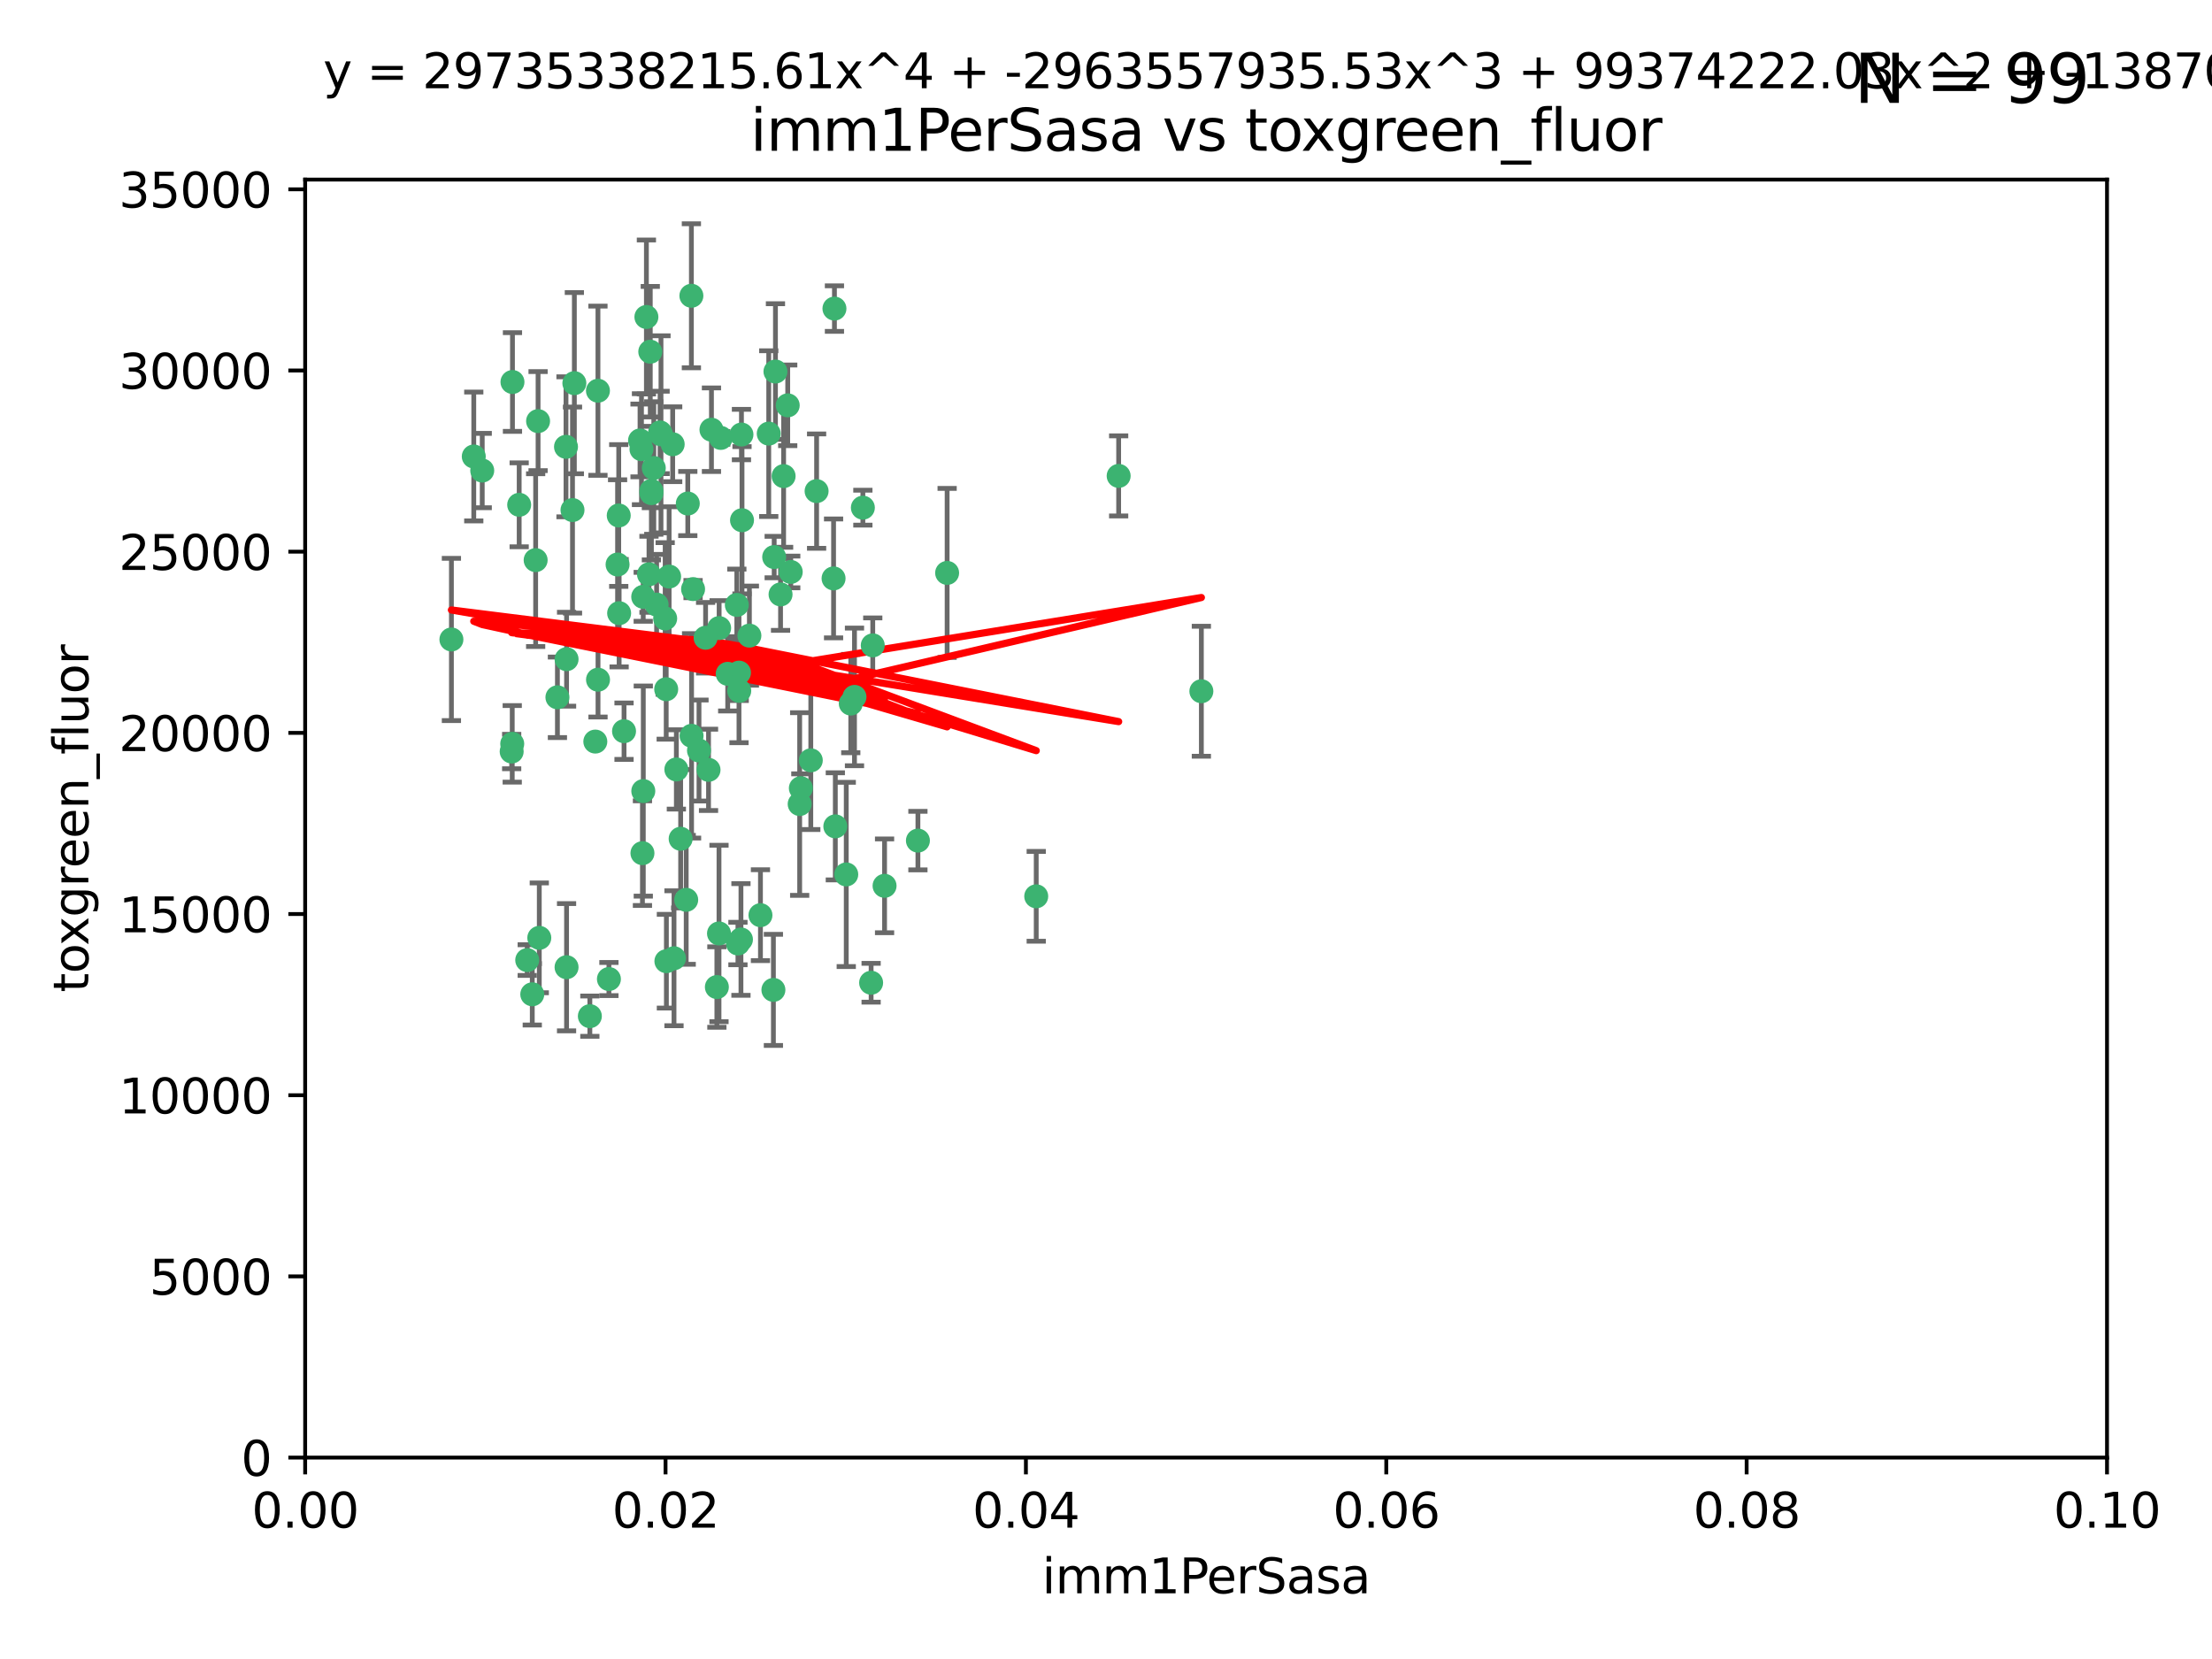 <?xml version="1.0" encoding="utf-8" standalone="no"?>
<!DOCTYPE svg PUBLIC "-//W3C//DTD SVG 1.1//EN"
  "http://www.w3.org/Graphics/SVG/1.1/DTD/svg11.dtd">
<svg xmlns:xlink="http://www.w3.org/1999/xlink" width="460.8pt" height="345.6pt" viewBox="0 0 460.8 345.6" xmlns="http://www.w3.org/2000/svg" version="1.1">
 <defs>
  <style type="text/css">*{stroke-linejoin: round; stroke-linecap: butt}</style>
 </defs>
 <g id="figure_1">
  <g id="patch_1">
   <path d="M 0 345.6 
L 460.8 345.6 
L 460.8 0 
L 0 0 
z
" style="fill: #ffffff"/>
  </g>
  <g id="axes_1">
   <g id="patch_2">
    <path d="M 63.571 303.64 
L 438.93 303.64 
L 438.93 37.411 
L 63.571 37.411 
z
" style="fill: #ffffff"/>
   </g>
   <g id="PathCollection_1">
    <defs>
     <path id="m6a7a5b2ee5" d="M 0 1.118 
C 0.297 1.118 0.581 1 0.791 0.791 
C 1 0.581 1.118 0.297 1.118 0 
C 1.118 -0.297 1 -0.581 0.791 -0.791 
C 0.581 -1 0.297 -1.118 0 -1.118 
C -0.297 -1.118 -0.581 -1 -0.791 -0.791 
C -1 -0.581 -1.118 -0.297 -1.118 0 
C -1.118 0.297 -1 0.581 -0.791 0.791 
C -0.581 1 -0.297 1.118 0 1.118 
z
" style="stroke: #3cb371"/>
    </defs>
    <g clip-path="url(#pb1365d2029)">
     <use xlink:href="#m6a7a5b2ee5" x="108.155" y="105.159" style="fill: #3cb371; stroke: #3cb371"/>
     <use xlink:href="#m6a7a5b2ee5" x="111.586" y="116.686" style="fill: #3cb371; stroke: #3cb371"/>
     <use xlink:href="#m6a7a5b2ee5" x="100.458" y="98.026" style="fill: #3cb371; stroke: #3cb371"/>
     <use xlink:href="#m6a7a5b2ee5" x="98.695" y="95.094" style="fill: #3cb371; stroke: #3cb371"/>
     <use xlink:href="#m6a7a5b2ee5" x="148.21" y="89.516" style="fill: #3cb371; stroke: #3cb371"/>
     <use xlink:href="#m6a7a5b2ee5" x="106.757" y="79.578" style="fill: #3cb371; stroke: #3cb371"/>
     <use xlink:href="#m6a7a5b2ee5" x="161.277" y="116.045" style="fill: #3cb371; stroke: #3cb371"/>
     <use xlink:href="#m6a7a5b2ee5" x="112.092" y="87.725" style="fill: #3cb371; stroke: #3cb371"/>
     <use xlink:href="#m6a7a5b2ee5" x="135.699" y="102.727" style="fill: #3cb371; stroke: #3cb371"/>
     <use xlink:href="#m6a7a5b2ee5" x="135.464" y="73.266" style="fill: #3cb371; stroke: #3cb371"/>
     <use xlink:href="#m6a7a5b2ee5" x="138.568" y="128.839" style="fill: #3cb371; stroke: #3cb371"/>
     <use xlink:href="#m6a7a5b2ee5" x="164.725" y="119.146" style="fill: #3cb371; stroke: #3cb371"/>
     <use xlink:href="#m6a7a5b2ee5" x="158.417" y="190.648" style="fill: #3cb371; stroke: #3cb371"/>
     <use xlink:href="#m6a7a5b2ee5" x="124.564" y="81.394" style="fill: #3cb371; stroke: #3cb371"/>
     <use xlink:href="#m6a7a5b2ee5" x="118.027" y="137.321" style="fill: #3cb371; stroke: #3cb371"/>
     <use xlink:href="#m6a7a5b2ee5" x="144.066" y="153.285" style="fill: #3cb371; stroke: #3cb371"/>
     <use xlink:href="#m6a7a5b2ee5" x="168.903" y="158.394" style="fill: #3cb371; stroke: #3cb371"/>
     <use xlink:href="#m6a7a5b2ee5" x="133.331" y="91.754" style="fill: #3cb371; stroke: #3cb371"/>
     <use xlink:href="#m6a7a5b2ee5" x="136.786" y="125.947" style="fill: #3cb371; stroke: #3cb371"/>
     <use xlink:href="#m6a7a5b2ee5" x="134.657" y="66.033" style="fill: #3cb371; stroke: #3cb371"/>
     <use xlink:href="#m6a7a5b2ee5" x="137.695" y="90.475" style="fill: #3cb371; stroke: #3cb371"/>
     <use xlink:href="#m6a7a5b2ee5" x="124.016" y="154.483" style="fill: #3cb371; stroke: #3cb371"/>
     <use xlink:href="#m6a7a5b2ee5" x="128.894" y="107.386" style="fill: #3cb371; stroke: #3cb371"/>
     <use xlink:href="#m6a7a5b2ee5" x="128.653" y="117.601" style="fill: #3cb371; stroke: #3cb371"/>
     <use xlink:href="#m6a7a5b2ee5" x="177.231" y="146.564" style="fill: #3cb371; stroke: #3cb371"/>
     <use xlink:href="#m6a7a5b2ee5" x="135.696" y="102.24" style="fill: #3cb371; stroke: #3cb371"/>
     <use xlink:href="#m6a7a5b2ee5" x="135.196" y="119.635" style="fill: #3cb371; stroke: #3cb371"/>
     <use xlink:href="#m6a7a5b2ee5" x="119.649" y="79.819" style="fill: #3cb371; stroke: #3cb371"/>
     <use xlink:href="#m6a7a5b2ee5" x="133.995" y="124.329" style="fill: #3cb371; stroke: #3cb371"/>
     <use xlink:href="#m6a7a5b2ee5" x="144.38" y="122.72" style="fill: #3cb371; stroke: #3cb371"/>
     <use xlink:href="#m6a7a5b2ee5" x="149.781" y="194.458" style="fill: #3cb371; stroke: #3cb371"/>
     <use xlink:href="#m6a7a5b2ee5" x="126.849" y="203.953" style="fill: #3cb371; stroke: #3cb371"/>
     <use xlink:href="#m6a7a5b2ee5" x="181.811" y="134.443" style="fill: #3cb371; stroke: #3cb371"/>
     <use xlink:href="#m6a7a5b2ee5" x="137.51" y="90.084" style="fill: #3cb371; stroke: #3cb371"/>
     <use xlink:href="#m6a7a5b2ee5" x="117.908" y="93.08" style="fill: #3cb371; stroke: #3cb371"/>
     <use xlink:href="#m6a7a5b2ee5" x="106.707" y="154.954" style="fill: #3cb371; stroke: #3cb371"/>
     <use xlink:href="#m6a7a5b2ee5" x="143.28" y="104.896" style="fill: #3cb371; stroke: #3cb371"/>
     <use xlink:href="#m6a7a5b2ee5" x="106.59" y="156.559" style="fill: #3cb371; stroke: #3cb371"/>
     <use xlink:href="#m6a7a5b2ee5" x="145.613" y="156.348" style="fill: #3cb371; stroke: #3cb371"/>
     <use xlink:href="#m6a7a5b2ee5" x="179.751" y="105.756" style="fill: #3cb371; stroke: #3cb371"/>
     <use xlink:href="#m6a7a5b2ee5" x="136.196" y="97.498" style="fill: #3cb371; stroke: #3cb371"/>
     <use xlink:href="#m6a7a5b2ee5" x="140.132" y="92.545" style="fill: #3cb371; stroke: #3cb371"/>
     <use xlink:href="#m6a7a5b2ee5" x="153.995" y="143.916" style="fill: #3cb371; stroke: #3cb371"/>
     <use xlink:href="#m6a7a5b2ee5" x="160.144" y="90.332" style="fill: #3cb371; stroke: #3cb371"/>
     <use xlink:href="#m6a7a5b2ee5" x="139.392" y="120.108" style="fill: #3cb371; stroke: #3cb371"/>
     <use xlink:href="#m6a7a5b2ee5" x="122.878" y="211.686" style="fill: #3cb371; stroke: #3cb371"/>
     <use xlink:href="#m6a7a5b2ee5" x="109.831" y="200.005" style="fill: #3cb371; stroke: #3cb371"/>
     <use xlink:href="#m6a7a5b2ee5" x="149.81" y="130.84" style="fill: #3cb371; stroke: #3cb371"/>
     <use xlink:href="#m6a7a5b2ee5" x="161.115" y="206.213" style="fill: #3cb371; stroke: #3cb371"/>
     <use xlink:href="#m6a7a5b2ee5" x="140.407" y="199.62" style="fill: #3cb371; stroke: #3cb371"/>
     <use xlink:href="#m6a7a5b2ee5" x="150.152" y="91.225" style="fill: #3cb371; stroke: #3cb371"/>
     <use xlink:href="#m6a7a5b2ee5" x="154.575" y="108.373" style="fill: #3cb371; stroke: #3cb371"/>
     <use xlink:href="#m6a7a5b2ee5" x="151.594" y="140.37" style="fill: #3cb371; stroke: #3cb371"/>
     <use xlink:href="#m6a7a5b2ee5" x="147.6" y="160.372" style="fill: #3cb371; stroke: #3cb371"/>
     <use xlink:href="#m6a7a5b2ee5" x="178.006" y="145.178" style="fill: #3cb371; stroke: #3cb371"/>
     <use xlink:href="#m6a7a5b2ee5" x="153.495" y="126.015" style="fill: #3cb371; stroke: #3cb371"/>
     <use xlink:href="#m6a7a5b2ee5" x="161.542" y="77.397" style="fill: #3cb371; stroke: #3cb371"/>
     <use xlink:href="#m6a7a5b2ee5" x="133.632" y="93.572" style="fill: #3cb371; stroke: #3cb371"/>
     <use xlink:href="#m6a7a5b2ee5" x="170.113" y="102.308" style="fill: #3cb371; stroke: #3cb371"/>
     <use xlink:href="#m6a7a5b2ee5" x="129.998" y="152.32" style="fill: #3cb371; stroke: #3cb371"/>
     <use xlink:href="#m6a7a5b2ee5" x="128.977" y="127.738" style="fill: #3cb371; stroke: #3cb371"/>
     <use xlink:href="#m6a7a5b2ee5" x="116.121" y="145.262" style="fill: #3cb371; stroke: #3cb371"/>
     <use xlink:href="#m6a7a5b2ee5" x="142.949" y="187.448" style="fill: #3cb371; stroke: #3cb371"/>
     <use xlink:href="#m6a7a5b2ee5" x="153.946" y="140.122" style="fill: #3cb371; stroke: #3cb371"/>
     <use xlink:href="#m6a7a5b2ee5" x="112.344" y="195.371" style="fill: #3cb371; stroke: #3cb371"/>
     <use xlink:href="#m6a7a5b2ee5" x="149.337" y="205.621" style="fill: #3cb371; stroke: #3cb371"/>
     <use xlink:href="#m6a7a5b2ee5" x="163.241" y="99.184" style="fill: #3cb371; stroke: #3cb371"/>
     <use xlink:href="#m6a7a5b2ee5" x="144.029" y="61.614" style="fill: #3cb371; stroke: #3cb371"/>
     <use xlink:href="#m6a7a5b2ee5" x="119.263" y="106.253" style="fill: #3cb371; stroke: #3cb371"/>
     <use xlink:href="#m6a7a5b2ee5" x="164.097" y="84.44" style="fill: #3cb371; stroke: #3cb371"/>
     <use xlink:href="#m6a7a5b2ee5" x="156.112" y="132.411" style="fill: #3cb371; stroke: #3cb371"/>
     <use xlink:href="#m6a7a5b2ee5" x="233.037" y="99.14" style="fill: #3cb371; stroke: #3cb371"/>
     <use xlink:href="#m6a7a5b2ee5" x="173.648" y="120.494" style="fill: #3cb371; stroke: #3cb371"/>
     <use xlink:href="#m6a7a5b2ee5" x="181.47" y="204.723" style="fill: #3cb371; stroke: #3cb371"/>
     <use xlink:href="#m6a7a5b2ee5" x="166.831" y="164.19" style="fill: #3cb371; stroke: #3cb371"/>
     <use xlink:href="#m6a7a5b2ee5" x="250.266" y="143.999" style="fill: #3cb371; stroke: #3cb371"/>
     <use xlink:href="#m6a7a5b2ee5" x="176.29" y="182.16" style="fill: #3cb371; stroke: #3cb371"/>
     <use xlink:href="#m6a7a5b2ee5" x="174.014" y="172.143" style="fill: #3cb371; stroke: #3cb371"/>
     <use xlink:href="#m6a7a5b2ee5" x="94.037" y="133.213" style="fill: #3cb371; stroke: #3cb371"/>
     <use xlink:href="#m6a7a5b2ee5" x="154.458" y="90.523" style="fill: #3cb371; stroke: #3cb371"/>
     <use xlink:href="#m6a7a5b2ee5" x="140.899" y="160.289" style="fill: #3cb371; stroke: #3cb371"/>
     <use xlink:href="#m6a7a5b2ee5" x="153.727" y="196.552" style="fill: #3cb371; stroke: #3cb371"/>
     <use xlink:href="#m6a7a5b2ee5" x="197.304" y="119.349" style="fill: #3cb371; stroke: #3cb371"/>
     <use xlink:href="#m6a7a5b2ee5" x="133.833" y="177.728" style="fill: #3cb371; stroke: #3cb371"/>
     <use xlink:href="#m6a7a5b2ee5" x="154.355" y="195.709" style="fill: #3cb371; stroke: #3cb371"/>
     <use xlink:href="#m6a7a5b2ee5" x="141.792" y="174.728" style="fill: #3cb371; stroke: #3cb371"/>
     <use xlink:href="#m6a7a5b2ee5" x="173.83" y="64.285" style="fill: #3cb371; stroke: #3cb371"/>
     <use xlink:href="#m6a7a5b2ee5" x="124.578" y="141.593" style="fill: #3cb371; stroke: #3cb371"/>
     <use xlink:href="#m6a7a5b2ee5" x="191.219" y="175.112" style="fill: #3cb371; stroke: #3cb371"/>
     <use xlink:href="#m6a7a5b2ee5" x="110.882" y="207.131" style="fill: #3cb371; stroke: #3cb371"/>
     <use xlink:href="#m6a7a5b2ee5" x="146.989" y="132.858" style="fill: #3cb371; stroke: #3cb371"/>
     <use xlink:href="#m6a7a5b2ee5" x="134.01" y="164.794" style="fill: #3cb371; stroke: #3cb371"/>
     <use xlink:href="#m6a7a5b2ee5" x="138.782" y="143.576" style="fill: #3cb371; stroke: #3cb371"/>
     <use xlink:href="#m6a7a5b2ee5" x="138.822" y="200.236" style="fill: #3cb371; stroke: #3cb371"/>
     <use xlink:href="#m6a7a5b2ee5" x="215.865" y="186.718" style="fill: #3cb371; stroke: #3cb371"/>
     <use xlink:href="#m6a7a5b2ee5" x="166.587" y="167.495" style="fill: #3cb371; stroke: #3cb371"/>
     <use xlink:href="#m6a7a5b2ee5" x="162.604" y="123.828" style="fill: #3cb371; stroke: #3cb371"/>
     <use xlink:href="#m6a7a5b2ee5" x="118.024" y="201.488" style="fill: #3cb371; stroke: #3cb371"/>
     <use xlink:href="#m6a7a5b2ee5" x="184.271" y="184.534" style="fill: #3cb371; stroke: #3cb371"/>
    </g>
   </g>
   <g id="matplotlib.axis_1">
    <g id="xtick_1">
     <g id="line2d_1">
      <defs>
       <path id="m66ed9e97c8" d="M 0 0 
L 0 3.5 
" style="stroke: #000000; stroke-width: 0.8"/>
      </defs>
      <g>
       <use xlink:href="#m66ed9e97c8" x="63.571" y="303.64" style="stroke: #000000; stroke-width: 0.8"/>
      </g>
     </g>
     <g id="text_1">
      <!-- 0.00 -->
      <g transform="translate(52.438 318.238)scale(0.1 -0.1)">
       <defs>
        <path id="DejaVuSans-30" d="M 2034 4250 
Q 1547 4250 1301 3770 
Q 1056 3291 1056 2328 
Q 1056 1369 1301 889 
Q 1547 409 2034 409 
Q 2525 409 2770 889 
Q 3016 1369 3016 2328 
Q 3016 3291 2770 3770 
Q 2525 4250 2034 4250 
z
M 2034 4750 
Q 2819 4750 3233 4129 
Q 3647 3509 3647 2328 
Q 3647 1150 3233 529 
Q 2819 -91 2034 -91 
Q 1250 -91 836 529 
Q 422 1150 422 2328 
Q 422 3509 836 4129 
Q 1250 4750 2034 4750 
z
" transform="scale(0.016)"/>
        <path id="DejaVuSans-2e" d="M 684 794 
L 1344 794 
L 1344 0 
L 684 0 
L 684 794 
z
" transform="scale(0.016)"/>
       </defs>
       <use xlink:href="#DejaVuSans-30"/>
       <use xlink:href="#DejaVuSans-2e" x="63.623"/>
       <use xlink:href="#DejaVuSans-30" x="95.41"/>
       <use xlink:href="#DejaVuSans-30" x="159.033"/>
      </g>
     </g>
    </g>
    <g id="xtick_2">
     <g id="line2d_2">
      <g>
       <use xlink:href="#m66ed9e97c8" x="138.643" y="303.64" style="stroke: #000000; stroke-width: 0.8"/>
      </g>
     </g>
     <g id="text_2">
      <!-- 0.02 -->
      <g transform="translate(127.51 318.238)scale(0.1 -0.1)">
       <defs>
        <path id="DejaVuSans-32" d="M 1228 531 
L 3431 531 
L 3431 0 
L 469 0 
L 469 531 
Q 828 903 1448 1529 
Q 2069 2156 2228 2338 
Q 2531 2678 2651 2914 
Q 2772 3150 2772 3378 
Q 2772 3750 2511 3984 
Q 2250 4219 1831 4219 
Q 1534 4219 1204 4116 
Q 875 4013 500 3803 
L 500 4441 
Q 881 4594 1212 4672 
Q 1544 4750 1819 4750 
Q 2544 4750 2975 4387 
Q 3406 4025 3406 3419 
Q 3406 3131 3298 2873 
Q 3191 2616 2906 2266 
Q 2828 2175 2409 1742 
Q 1991 1309 1228 531 
z
" transform="scale(0.016)"/>
       </defs>
       <use xlink:href="#DejaVuSans-30"/>
       <use xlink:href="#DejaVuSans-2e" x="63.623"/>
       <use xlink:href="#DejaVuSans-30" x="95.41"/>
       <use xlink:href="#DejaVuSans-32" x="159.033"/>
      </g>
     </g>
    </g>
    <g id="xtick_3">
     <g id="line2d_3">
      <g>
       <use xlink:href="#m66ed9e97c8" x="213.715" y="303.64" style="stroke: #000000; stroke-width: 0.8"/>
      </g>
     </g>
     <g id="text_3">
      <!-- 0.04 -->
      <g transform="translate(202.582 318.238)scale(0.1 -0.1)">
       <defs>
        <path id="DejaVuSans-34" d="M 2419 4116 
L 825 1625 
L 2419 1625 
L 2419 4116 
z
M 2253 4666 
L 3047 4666 
L 3047 1625 
L 3713 1625 
L 3713 1100 
L 3047 1100 
L 3047 0 
L 2419 0 
L 2419 1100 
L 313 1100 
L 313 1709 
L 2253 4666 
z
" transform="scale(0.016)"/>
       </defs>
       <use xlink:href="#DejaVuSans-30"/>
       <use xlink:href="#DejaVuSans-2e" x="63.623"/>
       <use xlink:href="#DejaVuSans-30" x="95.41"/>
       <use xlink:href="#DejaVuSans-34" x="159.033"/>
      </g>
     </g>
    </g>
    <g id="xtick_4">
     <g id="line2d_4">
      <g>
       <use xlink:href="#m66ed9e97c8" x="288.786" y="303.64" style="stroke: #000000; stroke-width: 0.8"/>
      </g>
     </g>
     <g id="text_4">
      <!-- 0.06 -->
      <g transform="translate(277.654 318.238)scale(0.1 -0.1)">
       <defs>
        <path id="DejaVuSans-36" d="M 2113 2584 
Q 1688 2584 1439 2293 
Q 1191 2003 1191 1497 
Q 1191 994 1439 701 
Q 1688 409 2113 409 
Q 2538 409 2786 701 
Q 3034 994 3034 1497 
Q 3034 2003 2786 2293 
Q 2538 2584 2113 2584 
z
M 3366 4563 
L 3366 3988 
Q 3128 4100 2886 4159 
Q 2644 4219 2406 4219 
Q 1781 4219 1451 3797 
Q 1122 3375 1075 2522 
Q 1259 2794 1537 2939 
Q 1816 3084 2150 3084 
Q 2853 3084 3261 2657 
Q 3669 2231 3669 1497 
Q 3669 778 3244 343 
Q 2819 -91 2113 -91 
Q 1303 -91 875 529 
Q 447 1150 447 2328 
Q 447 3434 972 4092 
Q 1497 4750 2381 4750 
Q 2619 4750 2861 4703 
Q 3103 4656 3366 4563 
z
" transform="scale(0.016)"/>
       </defs>
       <use xlink:href="#DejaVuSans-30"/>
       <use xlink:href="#DejaVuSans-2e" x="63.623"/>
       <use xlink:href="#DejaVuSans-30" x="95.41"/>
       <use xlink:href="#DejaVuSans-36" x="159.033"/>
      </g>
     </g>
    </g>
    <g id="xtick_5">
     <g id="line2d_5">
      <g>
       <use xlink:href="#m66ed9e97c8" x="363.858" y="303.64" style="stroke: #000000; stroke-width: 0.8"/>
      </g>
     </g>
     <g id="text_5">
      <!-- 0.08 -->
      <g transform="translate(352.725 318.238)scale(0.1 -0.1)">
       <defs>
        <path id="DejaVuSans-38" d="M 2034 2216 
Q 1584 2216 1326 1975 
Q 1069 1734 1069 1313 
Q 1069 891 1326 650 
Q 1584 409 2034 409 
Q 2484 409 2743 651 
Q 3003 894 3003 1313 
Q 3003 1734 2745 1975 
Q 2488 2216 2034 2216 
z
M 1403 2484 
Q 997 2584 770 2862 
Q 544 3141 544 3541 
Q 544 4100 942 4425 
Q 1341 4750 2034 4750 
Q 2731 4750 3128 4425 
Q 3525 4100 3525 3541 
Q 3525 3141 3298 2862 
Q 3072 2584 2669 2484 
Q 3125 2378 3379 2068 
Q 3634 1759 3634 1313 
Q 3634 634 3220 271 
Q 2806 -91 2034 -91 
Q 1263 -91 848 271 
Q 434 634 434 1313 
Q 434 1759 690 2068 
Q 947 2378 1403 2484 
z
M 1172 3481 
Q 1172 3119 1398 2916 
Q 1625 2713 2034 2713 
Q 2441 2713 2670 2916 
Q 2900 3119 2900 3481 
Q 2900 3844 2670 4047 
Q 2441 4250 2034 4250 
Q 1625 4250 1398 4047 
Q 1172 3844 1172 3481 
z
" transform="scale(0.016)"/>
       </defs>
       <use xlink:href="#DejaVuSans-30"/>
       <use xlink:href="#DejaVuSans-2e" x="63.623"/>
       <use xlink:href="#DejaVuSans-30" x="95.41"/>
       <use xlink:href="#DejaVuSans-38" x="159.033"/>
      </g>
     </g>
    </g>
    <g id="xtick_6">
     <g id="line2d_6">
      <g>
       <use xlink:href="#m66ed9e97c8" x="438.93" y="303.64" style="stroke: #000000; stroke-width: 0.8"/>
      </g>
     </g>
     <g id="text_6">
      <!-- 0.10 -->
      <g transform="translate(427.797 318.238)scale(0.1 -0.1)">
       <defs>
        <path id="DejaVuSans-31" d="M 794 531 
L 1825 531 
L 1825 4091 
L 703 3866 
L 703 4441 
L 1819 4666 
L 2450 4666 
L 2450 531 
L 3481 531 
L 3481 0 
L 794 0 
L 794 531 
z
" transform="scale(0.016)"/>
       </defs>
       <use xlink:href="#DejaVuSans-30"/>
       <use xlink:href="#DejaVuSans-2e" x="63.623"/>
       <use xlink:href="#DejaVuSans-31" x="95.41"/>
       <use xlink:href="#DejaVuSans-30" x="159.033"/>
      </g>
     </g>
    </g>
    <g id="text_7">
     <!-- imm1PerSasa -->
     <g transform="translate(217.067 331.917)scale(0.1 -0.1)">
      <defs>
       <path id="DejaVuSans-69" d="M 603 3500 
L 1178 3500 
L 1178 0 
L 603 0 
L 603 3500 
z
M 603 4863 
L 1178 4863 
L 1178 4134 
L 603 4134 
L 603 4863 
z
" transform="scale(0.016)"/>
       <path id="DejaVuSans-6d" d="M 3328 2828 
Q 3544 3216 3844 3400 
Q 4144 3584 4550 3584 
Q 5097 3584 5394 3201 
Q 5691 2819 5691 2113 
L 5691 0 
L 5113 0 
L 5113 2094 
Q 5113 2597 4934 2840 
Q 4756 3084 4391 3084 
Q 3944 3084 3684 2787 
Q 3425 2491 3425 1978 
L 3425 0 
L 2847 0 
L 2847 2094 
Q 2847 2600 2669 2842 
Q 2491 3084 2119 3084 
Q 1678 3084 1418 2786 
Q 1159 2488 1159 1978 
L 1159 0 
L 581 0 
L 581 3500 
L 1159 3500 
L 1159 2956 
Q 1356 3278 1631 3431 
Q 1906 3584 2284 3584 
Q 2666 3584 2933 3390 
Q 3200 3197 3328 2828 
z
" transform="scale(0.016)"/>
       <path id="DejaVuSans-50" d="M 1259 4147 
L 1259 2394 
L 2053 2394 
Q 2494 2394 2734 2622 
Q 2975 2850 2975 3272 
Q 2975 3691 2734 3919 
Q 2494 4147 2053 4147 
L 1259 4147 
z
M 628 4666 
L 2053 4666 
Q 2838 4666 3239 4311 
Q 3641 3956 3641 3272 
Q 3641 2581 3239 2228 
Q 2838 1875 2053 1875 
L 1259 1875 
L 1259 0 
L 628 0 
L 628 4666 
z
" transform="scale(0.016)"/>
       <path id="DejaVuSans-65" d="M 3597 1894 
L 3597 1613 
L 953 1613 
Q 991 1019 1311 708 
Q 1631 397 2203 397 
Q 2534 397 2845 478 
Q 3156 559 3463 722 
L 3463 178 
Q 3153 47 2828 -22 
Q 2503 -91 2169 -91 
Q 1331 -91 842 396 
Q 353 884 353 1716 
Q 353 2575 817 3079 
Q 1281 3584 2069 3584 
Q 2775 3584 3186 3129 
Q 3597 2675 3597 1894 
z
M 3022 2063 
Q 3016 2534 2758 2815 
Q 2500 3097 2075 3097 
Q 1594 3097 1305 2825 
Q 1016 2553 972 2059 
L 3022 2063 
z
" transform="scale(0.016)"/>
       <path id="DejaVuSans-72" d="M 2631 2963 
Q 2534 3019 2420 3045 
Q 2306 3072 2169 3072 
Q 1681 3072 1420 2755 
Q 1159 2438 1159 1844 
L 1159 0 
L 581 0 
L 581 3500 
L 1159 3500 
L 1159 2956 
Q 1341 3275 1631 3429 
Q 1922 3584 2338 3584 
Q 2397 3584 2469 3576 
Q 2541 3569 2628 3553 
L 2631 2963 
z
" transform="scale(0.016)"/>
       <path id="DejaVuSans-53" d="M 3425 4513 
L 3425 3897 
Q 3066 4069 2747 4153 
Q 2428 4238 2131 4238 
Q 1616 4238 1336 4038 
Q 1056 3838 1056 3469 
Q 1056 3159 1242 3001 
Q 1428 2844 1947 2747 
L 2328 2669 
Q 3034 2534 3370 2195 
Q 3706 1856 3706 1288 
Q 3706 609 3251 259 
Q 2797 -91 1919 -91 
Q 1588 -91 1214 -16 
Q 841 59 441 206 
L 441 856 
Q 825 641 1194 531 
Q 1563 422 1919 422 
Q 2459 422 2753 634 
Q 3047 847 3047 1241 
Q 3047 1584 2836 1778 
Q 2625 1972 2144 2069 
L 1759 2144 
Q 1053 2284 737 2584 
Q 422 2884 422 3419 
Q 422 4038 858 4394 
Q 1294 4750 2059 4750 
Q 2388 4750 2728 4690 
Q 3069 4631 3425 4513 
z
" transform="scale(0.016)"/>
       <path id="DejaVuSans-61" d="M 2194 1759 
Q 1497 1759 1228 1600 
Q 959 1441 959 1056 
Q 959 750 1161 570 
Q 1363 391 1709 391 
Q 2188 391 2477 730 
Q 2766 1069 2766 1631 
L 2766 1759 
L 2194 1759 
z
M 3341 1997 
L 3341 0 
L 2766 0 
L 2766 531 
Q 2569 213 2275 61 
Q 1981 -91 1556 -91 
Q 1019 -91 701 211 
Q 384 513 384 1019 
Q 384 1609 779 1909 
Q 1175 2209 1959 2209 
L 2766 2209 
L 2766 2266 
Q 2766 2663 2505 2880 
Q 2244 3097 1772 3097 
Q 1472 3097 1187 3025 
Q 903 2953 641 2809 
L 641 3341 
Q 956 3463 1253 3523 
Q 1550 3584 1831 3584 
Q 2591 3584 2966 3190 
Q 3341 2797 3341 1997 
z
" transform="scale(0.016)"/>
       <path id="DejaVuSans-73" d="M 2834 3397 
L 2834 2853 
Q 2591 2978 2328 3040 
Q 2066 3103 1784 3103 
Q 1356 3103 1142 2972 
Q 928 2841 928 2578 
Q 928 2378 1081 2264 
Q 1234 2150 1697 2047 
L 1894 2003 
Q 2506 1872 2764 1633 
Q 3022 1394 3022 966 
Q 3022 478 2636 193 
Q 2250 -91 1575 -91 
Q 1294 -91 989 -36 
Q 684 19 347 128 
L 347 722 
Q 666 556 975 473 
Q 1284 391 1588 391 
Q 1994 391 2212 530 
Q 2431 669 2431 922 
Q 2431 1156 2273 1281 
Q 2116 1406 1581 1522 
L 1381 1569 
Q 847 1681 609 1914 
Q 372 2147 372 2553 
Q 372 3047 722 3315 
Q 1072 3584 1716 3584 
Q 2034 3584 2315 3537 
Q 2597 3491 2834 3397 
z
" transform="scale(0.016)"/>
      </defs>
      <use xlink:href="#DejaVuSans-69"/>
      <use xlink:href="#DejaVuSans-6d" x="27.783"/>
      <use xlink:href="#DejaVuSans-6d" x="125.195"/>
      <use xlink:href="#DejaVuSans-31" x="222.607"/>
      <use xlink:href="#DejaVuSans-50" x="286.23"/>
      <use xlink:href="#DejaVuSans-65" x="342.908"/>
      <use xlink:href="#DejaVuSans-72" x="404.432"/>
      <use xlink:href="#DejaVuSans-53" x="445.545"/>
      <use xlink:href="#DejaVuSans-61" x="509.021"/>
      <use xlink:href="#DejaVuSans-73" x="570.301"/>
      <use xlink:href="#DejaVuSans-61" x="622.4"/>
     </g>
    </g>
   </g>
   <g id="matplotlib.axis_2">
    <g id="ytick_1">
     <g id="line2d_7">
      <defs>
       <path id="m7e499acc99" d="M 0 0 
L -3.5 0 
" style="stroke: #000000; stroke-width: 0.8"/>
      </defs>
      <g>
       <use xlink:href="#m7e499acc99" x="63.571" y="303.64" style="stroke: #000000; stroke-width: 0.8"/>
      </g>
     </g>
     <g id="text_8">
      <!-- 0 -->
      <g transform="translate(50.209 307.439)scale(0.1 -0.1)">
       <use xlink:href="#DejaVuSans-30"/>
      </g>
     </g>
    </g>
    <g id="ytick_2">
     <g id="line2d_8">
      <g>
       <use xlink:href="#m7e499acc99" x="63.571" y="265.897" style="stroke: #000000; stroke-width: 0.8"/>
      </g>
     </g>
     <g id="text_9">
      <!-- 5000 -->
      <g transform="translate(31.121 269.696)scale(0.1 -0.1)">
       <defs>
        <path id="DejaVuSans-35" d="M 691 4666 
L 3169 4666 
L 3169 4134 
L 1269 4134 
L 1269 2991 
Q 1406 3038 1543 3061 
Q 1681 3084 1819 3084 
Q 2600 3084 3056 2656 
Q 3513 2228 3513 1497 
Q 3513 744 3044 326 
Q 2575 -91 1722 -91 
Q 1428 -91 1123 -41 
Q 819 9 494 109 
L 494 744 
Q 775 591 1075 516 
Q 1375 441 1709 441 
Q 2250 441 2565 725 
Q 2881 1009 2881 1497 
Q 2881 1984 2565 2268 
Q 2250 2553 1709 2553 
Q 1456 2553 1204 2497 
Q 953 2441 691 2322 
L 691 4666 
z
" transform="scale(0.016)"/>
       </defs>
       <use xlink:href="#DejaVuSans-35"/>
       <use xlink:href="#DejaVuSans-30" x="63.623"/>
       <use xlink:href="#DejaVuSans-30" x="127.246"/>
       <use xlink:href="#DejaVuSans-30" x="190.869"/>
      </g>
     </g>
    </g>
    <g id="ytick_3">
     <g id="line2d_9">
      <g>
       <use xlink:href="#m7e499acc99" x="63.571" y="228.154" style="stroke: #000000; stroke-width: 0.8"/>
      </g>
     </g>
     <g id="text_10">
      <!-- 10000 -->
      <g transform="translate(24.759 231.953)scale(0.1 -0.1)">
       <use xlink:href="#DejaVuSans-31"/>
       <use xlink:href="#DejaVuSans-30" x="63.623"/>
       <use xlink:href="#DejaVuSans-30" x="127.246"/>
       <use xlink:href="#DejaVuSans-30" x="190.869"/>
       <use xlink:href="#DejaVuSans-30" x="254.492"/>
      </g>
     </g>
    </g>
    <g id="ytick_4">
     <g id="line2d_10">
      <g>
       <use xlink:href="#m7e499acc99" x="63.571" y="190.411" style="stroke: #000000; stroke-width: 0.8"/>
      </g>
     </g>
     <g id="text_11">
      <!-- 15000 -->
      <g transform="translate(24.759 194.21)scale(0.1 -0.1)">
       <use xlink:href="#DejaVuSans-31"/>
       <use xlink:href="#DejaVuSans-35" x="63.623"/>
       <use xlink:href="#DejaVuSans-30" x="127.246"/>
       <use xlink:href="#DejaVuSans-30" x="190.869"/>
       <use xlink:href="#DejaVuSans-30" x="254.492"/>
      </g>
     </g>
    </g>
    <g id="ytick_5">
     <g id="line2d_11">
      <g>
       <use xlink:href="#m7e499acc99" x="63.571" y="152.668" style="stroke: #000000; stroke-width: 0.8"/>
      </g>
     </g>
     <g id="text_12">
      <!-- 20000 -->
      <g transform="translate(24.759 156.467)scale(0.1 -0.1)">
       <use xlink:href="#DejaVuSans-32"/>
       <use xlink:href="#DejaVuSans-30" x="63.623"/>
       <use xlink:href="#DejaVuSans-30" x="127.246"/>
       <use xlink:href="#DejaVuSans-30" x="190.869"/>
       <use xlink:href="#DejaVuSans-30" x="254.492"/>
      </g>
     </g>
    </g>
    <g id="ytick_6">
     <g id="line2d_12">
      <g>
       <use xlink:href="#m7e499acc99" x="63.571" y="114.925" style="stroke: #000000; stroke-width: 0.8"/>
      </g>
     </g>
     <g id="text_13">
      <!-- 25000 -->
      <g transform="translate(24.759 118.724)scale(0.1 -0.1)">
       <use xlink:href="#DejaVuSans-32"/>
       <use xlink:href="#DejaVuSans-35" x="63.623"/>
       <use xlink:href="#DejaVuSans-30" x="127.246"/>
       <use xlink:href="#DejaVuSans-30" x="190.869"/>
       <use xlink:href="#DejaVuSans-30" x="254.492"/>
      </g>
     </g>
    </g>
    <g id="ytick_7">
     <g id="line2d_13">
      <g>
       <use xlink:href="#m7e499acc99" x="63.571" y="77.181" style="stroke: #000000; stroke-width: 0.8"/>
      </g>
     </g>
     <g id="text_14">
      <!-- 30000 -->
      <g transform="translate(24.759 80.981)scale(0.1 -0.1)">
       <defs>
        <path id="DejaVuSans-33" d="M 2597 2516 
Q 3050 2419 3304 2112 
Q 3559 1806 3559 1356 
Q 3559 666 3084 287 
Q 2609 -91 1734 -91 
Q 1441 -91 1130 -33 
Q 819 25 488 141 
L 488 750 
Q 750 597 1062 519 
Q 1375 441 1716 441 
Q 2309 441 2620 675 
Q 2931 909 2931 1356 
Q 2931 1769 2642 2001 
Q 2353 2234 1838 2234 
L 1294 2234 
L 1294 2753 
L 1863 2753 
Q 2328 2753 2575 2939 
Q 2822 3125 2822 3475 
Q 2822 3834 2567 4026 
Q 2313 4219 1838 4219 
Q 1578 4219 1281 4162 
Q 984 4106 628 3988 
L 628 4550 
Q 988 4650 1302 4700 
Q 1616 4750 1894 4750 
Q 2613 4750 3031 4423 
Q 3450 4097 3450 3541 
Q 3450 3153 3228 2886 
Q 3006 2619 2597 2516 
z
" transform="scale(0.016)"/>
       </defs>
       <use xlink:href="#DejaVuSans-33"/>
       <use xlink:href="#DejaVuSans-30" x="63.623"/>
       <use xlink:href="#DejaVuSans-30" x="127.246"/>
       <use xlink:href="#DejaVuSans-30" x="190.869"/>
       <use xlink:href="#DejaVuSans-30" x="254.492"/>
      </g>
     </g>
    </g>
    <g id="ytick_8">
     <g id="line2d_14">
      <g>
       <use xlink:href="#m7e499acc99" x="63.571" y="39.438" style="stroke: #000000; stroke-width: 0.8"/>
      </g>
     </g>
     <g id="text_15">
      <!-- 35000 -->
      <g transform="translate(24.759 43.238)scale(0.1 -0.1)">
       <use xlink:href="#DejaVuSans-33"/>
       <use xlink:href="#DejaVuSans-35" x="63.623"/>
       <use xlink:href="#DejaVuSans-30" x="127.246"/>
       <use xlink:href="#DejaVuSans-30" x="190.869"/>
       <use xlink:href="#DejaVuSans-30" x="254.492"/>
      </g>
     </g>
    </g>
    <g id="text_16">
     <!-- toxgreen_fluor -->
     <g transform="translate(18.401 206.72)rotate(-90)scale(0.1 -0.1)">
      <defs>
       <path id="DejaVuSans-74" d="M 1172 4494 
L 1172 3500 
L 2356 3500 
L 2356 3053 
L 1172 3053 
L 1172 1153 
Q 1172 725 1289 603 
Q 1406 481 1766 481 
L 2356 481 
L 2356 0 
L 1766 0 
Q 1100 0 847 248 
Q 594 497 594 1153 
L 594 3053 
L 172 3053 
L 172 3500 
L 594 3500 
L 594 4494 
L 1172 4494 
z
" transform="scale(0.016)"/>
       <path id="DejaVuSans-6f" d="M 1959 3097 
Q 1497 3097 1228 2736 
Q 959 2375 959 1747 
Q 959 1119 1226 758 
Q 1494 397 1959 397 
Q 2419 397 2687 759 
Q 2956 1122 2956 1747 
Q 2956 2369 2687 2733 
Q 2419 3097 1959 3097 
z
M 1959 3584 
Q 2709 3584 3137 3096 
Q 3566 2609 3566 1747 
Q 3566 888 3137 398 
Q 2709 -91 1959 -91 
Q 1206 -91 779 398 
Q 353 888 353 1747 
Q 353 2609 779 3096 
Q 1206 3584 1959 3584 
z
" transform="scale(0.016)"/>
       <path id="DejaVuSans-78" d="M 3513 3500 
L 2247 1797 
L 3578 0 
L 2900 0 
L 1881 1375 
L 863 0 
L 184 0 
L 1544 1831 
L 300 3500 
L 978 3500 
L 1906 2253 
L 2834 3500 
L 3513 3500 
z
" transform="scale(0.016)"/>
       <path id="DejaVuSans-67" d="M 2906 1791 
Q 2906 2416 2648 2759 
Q 2391 3103 1925 3103 
Q 1463 3103 1205 2759 
Q 947 2416 947 1791 
Q 947 1169 1205 825 
Q 1463 481 1925 481 
Q 2391 481 2648 825 
Q 2906 1169 2906 1791 
z
M 3481 434 
Q 3481 -459 3084 -895 
Q 2688 -1331 1869 -1331 
Q 1566 -1331 1297 -1286 
Q 1028 -1241 775 -1147 
L 775 -588 
Q 1028 -725 1275 -790 
Q 1522 -856 1778 -856 
Q 2344 -856 2625 -561 
Q 2906 -266 2906 331 
L 2906 616 
Q 2728 306 2450 153 
Q 2172 0 1784 0 
Q 1141 0 747 490 
Q 353 981 353 1791 
Q 353 2603 747 3093 
Q 1141 3584 1784 3584 
Q 2172 3584 2450 3431 
Q 2728 3278 2906 2969 
L 2906 3500 
L 3481 3500 
L 3481 434 
z
" transform="scale(0.016)"/>
       <path id="DejaVuSans-6e" d="M 3513 2113 
L 3513 0 
L 2938 0 
L 2938 2094 
Q 2938 2591 2744 2837 
Q 2550 3084 2163 3084 
Q 1697 3084 1428 2787 
Q 1159 2491 1159 1978 
L 1159 0 
L 581 0 
L 581 3500 
L 1159 3500 
L 1159 2956 
Q 1366 3272 1645 3428 
Q 1925 3584 2291 3584 
Q 2894 3584 3203 3211 
Q 3513 2838 3513 2113 
z
" transform="scale(0.016)"/>
       <path id="DejaVuSans-5f" d="M 3263 -1063 
L 3263 -1509 
L -63 -1509 
L -63 -1063 
L 3263 -1063 
z
" transform="scale(0.016)"/>
       <path id="DejaVuSans-66" d="M 2375 4863 
L 2375 4384 
L 1825 4384 
Q 1516 4384 1395 4259 
Q 1275 4134 1275 3809 
L 1275 3500 
L 2222 3500 
L 2222 3053 
L 1275 3053 
L 1275 0 
L 697 0 
L 697 3053 
L 147 3053 
L 147 3500 
L 697 3500 
L 697 3744 
Q 697 4328 969 4595 
Q 1241 4863 1831 4863 
L 2375 4863 
z
" transform="scale(0.016)"/>
       <path id="DejaVuSans-6c" d="M 603 4863 
L 1178 4863 
L 1178 0 
L 603 0 
L 603 4863 
z
" transform="scale(0.016)"/>
       <path id="DejaVuSans-75" d="M 544 1381 
L 544 3500 
L 1119 3500 
L 1119 1403 
Q 1119 906 1312 657 
Q 1506 409 1894 409 
Q 2359 409 2629 706 
Q 2900 1003 2900 1516 
L 2900 3500 
L 3475 3500 
L 3475 0 
L 2900 0 
L 2900 538 
Q 2691 219 2414 64 
Q 2138 -91 1772 -91 
Q 1169 -91 856 284 
Q 544 659 544 1381 
z
M 1991 3584 
L 1991 3584 
z
" transform="scale(0.016)"/>
      </defs>
      <use xlink:href="#DejaVuSans-74"/>
      <use xlink:href="#DejaVuSans-6f" x="39.209"/>
      <use xlink:href="#DejaVuSans-78" x="97.266"/>
      <use xlink:href="#DejaVuSans-67" x="156.445"/>
      <use xlink:href="#DejaVuSans-72" x="219.922"/>
      <use xlink:href="#DejaVuSans-65" x="258.785"/>
      <use xlink:href="#DejaVuSans-65" x="320.309"/>
      <use xlink:href="#DejaVuSans-6e" x="381.832"/>
      <use xlink:href="#DejaVuSans-5f" x="445.211"/>
      <use xlink:href="#DejaVuSans-66" x="495.211"/>
      <use xlink:href="#DejaVuSans-6c" x="530.416"/>
      <use xlink:href="#DejaVuSans-75" x="558.199"/>
      <use xlink:href="#DejaVuSans-6f" x="621.578"/>
      <use xlink:href="#DejaVuSans-72" x="682.76"/>
     </g>
    </g>
   </g>
   <g id="LineCollection_1">
    <path d="M 108.155 113.901 
L 108.155 96.418 
" clip-path="url(#pb1365d2029)" style="fill: none; stroke: #696969"/>
    <path d="M 111.586 134.682 
L 111.586 98.689 
" clip-path="url(#pb1365d2029)" style="fill: none; stroke: #696969"/>
    <path d="M 100.458 105.772 
L 100.458 90.281 
" clip-path="url(#pb1365d2029)" style="fill: none; stroke: #696969"/>
    <path d="M 98.695 108.514 
L 98.695 81.675 
" clip-path="url(#pb1365d2029)" style="fill: none; stroke: #696969"/>
    <path d="M 148.21 98.217 
L 148.21 80.815 
" clip-path="url(#pb1365d2029)" style="fill: none; stroke: #696969"/>
    <path d="M 106.757 89.863 
L 106.757 69.294 
" clip-path="url(#pb1365d2029)" style="fill: none; stroke: #696969"/>
    <path d="M 161.277 120.361 
L 161.277 111.729 
" clip-path="url(#pb1365d2029)" style="fill: none; stroke: #696969"/>
    <path d="M 112.092 98.04 
L 112.092 77.41 
" clip-path="url(#pb1365d2029)" style="fill: none; stroke: #696969"/>
    <path d="M 135.699 116.638 
L 135.699 88.815 
" clip-path="url(#pb1365d2029)" style="fill: none; stroke: #696969"/>
    <path d="M 135.464 86.861 
L 135.464 59.671 
" clip-path="url(#pb1365d2029)" style="fill: none; stroke: #696969"/>
    <path d="M 138.568 144.637 
L 138.568 113.041 
" clip-path="url(#pb1365d2029)" style="fill: none; stroke: #696969"/>
    <path d="M 164.725 122.449 
L 164.725 115.842 
" clip-path="url(#pb1365d2029)" style="fill: none; stroke: #696969"/>
    <path d="M 158.417 200.118 
L 158.417 181.177 
" clip-path="url(#pb1365d2029)" style="fill: none; stroke: #696969"/>
    <path d="M 124.564 99.017 
L 124.564 63.771 
" clip-path="url(#pb1365d2029)" style="fill: none; stroke: #696969"/>
    <path d="M 118.027 147.102 
L 118.027 127.541 
" clip-path="url(#pb1365d2029)" style="fill: none; stroke: #696969"/>
    <path d="M 144.066 174.582 
L 144.066 131.988 
" clip-path="url(#pb1365d2029)" style="fill: none; stroke: #696969"/>
    <path d="M 168.903 172.807 
L 168.903 143.981 
" clip-path="url(#pb1365d2029)" style="fill: none; stroke: #696969"/>
    <path d="M 133.331 99.334 
L 133.331 84.174 
" clip-path="url(#pb1365d2029)" style="fill: none; stroke: #696969"/>
    <path d="M 136.786 136.397 
L 136.786 115.497 
" clip-path="url(#pb1365d2029)" style="fill: none; stroke: #696969"/>
    <path d="M 134.657 82.076 
L 134.657 49.99 
" clip-path="url(#pb1365d2029)" style="fill: none; stroke: #696969"/>
    <path d="M 137.695 111.003 
L 137.695 69.947 
" clip-path="url(#pb1365d2029)" style="fill: none; stroke: #696969"/>
    <path d="M 124.016 155.048 
L 124.016 153.918 
" clip-path="url(#pb1365d2029)" style="fill: none; stroke: #696969"/>
    <path d="M 128.894 122.155 
L 128.894 92.617 
" clip-path="url(#pb1365d2029)" style="fill: none; stroke: #696969"/>
    <path d="M 128.653 135.26 
L 128.653 99.941 
" clip-path="url(#pb1365d2029)" style="fill: none; stroke: #696969"/>
    <path d="M 177.231 156.807 
L 177.231 136.321 
" clip-path="url(#pb1365d2029)" style="fill: none; stroke: #696969"/>
    <path d="M 135.696 105.772 
L 135.696 98.709 
" clip-path="url(#pb1365d2029)" style="fill: none; stroke: #696969"/>
    <path d="M 135.196 127.554 
L 135.196 111.717 
" clip-path="url(#pb1365d2029)" style="fill: none; stroke: #696969"/>
    <path d="M 119.649 98.693 
L 119.649 60.945 
" clip-path="url(#pb1365d2029)" style="fill: none; stroke: #696969"/>
    <path d="M 133.995 129.426 
L 133.995 119.231 
" clip-path="url(#pb1365d2029)" style="fill: none; stroke: #696969"/>
    <path d="M 144.38 124.514 
L 144.38 120.926 
" clip-path="url(#pb1365d2029)" style="fill: none; stroke: #696969"/>
    <path d="M 149.781 212.834 
L 149.781 176.082 
" clip-path="url(#pb1365d2029)" style="fill: none; stroke: #696969"/>
    <path d="M 126.849 207.405 
L 126.849 200.501 
" clip-path="url(#pb1365d2029)" style="fill: none; stroke: #696969"/>
    <path d="M 181.811 140.163 
L 181.811 128.724 
" clip-path="url(#pb1365d2029)" style="fill: none; stroke: #696969"/>
    <path d="M 137.51 98.668 
L 137.51 81.501 
" clip-path="url(#pb1365d2029)" style="fill: none; stroke: #696969"/>
    <path d="M 117.908 107.664 
L 117.908 78.496 
" clip-path="url(#pb1365d2029)" style="fill: none; stroke: #696969"/>
    <path d="M 106.707 162.929 
L 106.707 146.979 
" clip-path="url(#pb1365d2029)" style="fill: none; stroke: #696969"/>
    <path d="M 143.28 111.578 
L 143.28 98.214 
" clip-path="url(#pb1365d2029)" style="fill: none; stroke: #696969"/>
    <path d="M 106.59 160.147 
L 106.59 152.97 
" clip-path="url(#pb1365d2029)" style="fill: none; stroke: #696969"/>
    <path d="M 145.613 166.868 
L 145.613 145.829 
" clip-path="url(#pb1365d2029)" style="fill: none; stroke: #696969"/>
    <path d="M 179.751 109.392 
L 179.751 102.12 
" clip-path="url(#pb1365d2029)" style="fill: none; stroke: #696969"/>
    <path d="M 136.196 111.302 
L 136.196 83.693 
" clip-path="url(#pb1365d2029)" style="fill: none; stroke: #696969"/>
    <path d="M 140.132 100.341 
L 140.132 84.749 
" clip-path="url(#pb1365d2029)" style="fill: none; stroke: #696969"/>
    <path d="M 153.995 145.941 
L 153.995 141.891 
" clip-path="url(#pb1365d2029)" style="fill: none; stroke: #696969"/>
    <path d="M 160.144 107.592 
L 160.144 73.071 
" clip-path="url(#pb1365d2029)" style="fill: none; stroke: #696969"/>
    <path d="M 139.392 134.641 
L 139.392 105.576 
" clip-path="url(#pb1365d2029)" style="fill: none; stroke: #696969"/>
    <path d="M 122.878 215.883 
L 122.878 207.488 
" clip-path="url(#pb1365d2029)" style="fill: none; stroke: #696969"/>
    <path d="M 109.831 203.204 
L 109.831 196.806 
" clip-path="url(#pb1365d2029)" style="fill: none; stroke: #696969"/>
    <path d="M 149.81 136.561 
L 149.81 125.12 
" clip-path="url(#pb1365d2029)" style="fill: none; stroke: #696969"/>
    <path d="M 161.115 217.788 
L 161.115 194.637 
" clip-path="url(#pb1365d2029)" style="fill: none; stroke: #696969"/>
    <path d="M 140.407 213.675 
L 140.407 185.565 
" clip-path="url(#pb1365d2029)" style="fill: none; stroke: #696969"/>
    <path d="M 150.152 92.542 
L 150.152 89.908 
" clip-path="url(#pb1365d2029)" style="fill: none; stroke: #696969"/>
    <path d="M 154.575 123.707 
L 154.575 93.039 
" clip-path="url(#pb1365d2029)" style="fill: none; stroke: #696969"/>
    <path d="M 151.594 148.106 
L 151.594 132.634 
" clip-path="url(#pb1365d2029)" style="fill: none; stroke: #696969"/>
    <path d="M 147.6 168.839 
L 147.6 151.905 
" clip-path="url(#pb1365d2029)" style="fill: none; stroke: #696969"/>
    <path d="M 178.006 159.513 
L 178.006 130.843 
" clip-path="url(#pb1365d2029)" style="fill: none; stroke: #696969"/>
    <path d="M 153.495 133.474 
L 153.495 118.555 
" clip-path="url(#pb1365d2029)" style="fill: none; stroke: #696969"/>
    <path d="M 161.542 91.524 
L 161.542 63.27 
" clip-path="url(#pb1365d2029)" style="fill: none; stroke: #696969"/>
    <path d="M 133.632 105.129 
L 133.632 82.016 
" clip-path="url(#pb1365d2029)" style="fill: none; stroke: #696969"/>
    <path d="M 170.113 114.22 
L 170.113 90.397 
" clip-path="url(#pb1365d2029)" style="fill: none; stroke: #696969"/>
    <path d="M 129.998 158.197 
L 129.998 146.442 
" clip-path="url(#pb1365d2029)" style="fill: none; stroke: #696969"/>
    <path d="M 128.977 138.926 
L 128.977 116.549 
" clip-path="url(#pb1365d2029)" style="fill: none; stroke: #696969"/>
    <path d="M 116.121 153.647 
L 116.121 136.877 
" clip-path="url(#pb1365d2029)" style="fill: none; stroke: #696969"/>
    <path d="M 142.949 200.874 
L 142.949 174.022 
" clip-path="url(#pb1365d2029)" style="fill: none; stroke: #696969"/>
    <path d="M 153.946 154.719 
L 153.946 125.526 
" clip-path="url(#pb1365d2029)" style="fill: none; stroke: #696969"/>
    <path d="M 112.344 206.807 
L 112.344 183.935 
" clip-path="url(#pb1365d2029)" style="fill: none; stroke: #696969"/>
    <path d="M 149.337 214 
L 149.337 197.242 
" clip-path="url(#pb1365d2029)" style="fill: none; stroke: #696969"/>
    <path d="M 163.241 114.01 
L 163.241 84.357 
" clip-path="url(#pb1365d2029)" style="fill: none; stroke: #696969"/>
    <path d="M 144.029 76.614 
L 144.029 46.614 
" clip-path="url(#pb1365d2029)" style="fill: none; stroke: #696969"/>
    <path d="M 119.263 127.715 
L 119.263 84.791 
" clip-path="url(#pb1365d2029)" style="fill: none; stroke: #696969"/>
    <path d="M 164.097 92.843 
L 164.097 76.037 
" clip-path="url(#pb1365d2029)" style="fill: none; stroke: #696969"/>
    <path d="M 156.112 142.738 
L 156.112 122.084 
" clip-path="url(#pb1365d2029)" style="fill: none; stroke: #696969"/>
    <path d="M 233.037 107.483 
L 233.037 90.798 
" clip-path="url(#pb1365d2029)" style="fill: none; stroke: #696969"/>
    <path d="M 173.648 132.879 
L 173.648 108.108 
" clip-path="url(#pb1365d2029)" style="fill: none; stroke: #696969"/>
    <path d="M 181.47 208.763 
L 181.47 200.682 
" clip-path="url(#pb1365d2029)" style="fill: none; stroke: #696969"/>
    <path d="M 166.831 167.175 
L 166.831 161.206 
" clip-path="url(#pb1365d2029)" style="fill: none; stroke: #696969"/>
    <path d="M 250.266 157.537 
L 250.266 130.461 
" clip-path="url(#pb1365d2029)" style="fill: none; stroke: #696969"/>
    <path d="M 176.29 201.352 
L 176.29 162.968 
" clip-path="url(#pb1365d2029)" style="fill: none; stroke: #696969"/>
    <path d="M 174.014 183.299 
L 174.014 160.986 
" clip-path="url(#pb1365d2029)" style="fill: none; stroke: #696969"/>
    <path d="M 94.037 150.11 
L 94.037 116.316 
" clip-path="url(#pb1365d2029)" style="fill: none; stroke: #696969"/>
    <path d="M 154.458 95.772 
L 154.458 85.274 
" clip-path="url(#pb1365d2029)" style="fill: none; stroke: #696969"/>
    <path d="M 140.899 168.551 
L 140.899 152.026 
" clip-path="url(#pb1365d2029)" style="fill: none; stroke: #696969"/>
    <path d="M 153.727 200.974 
L 153.727 192.13 
" clip-path="url(#pb1365d2029)" style="fill: none; stroke: #696969"/>
    <path d="M 197.304 136.952 
L 197.304 101.746 
" clip-path="url(#pb1365d2029)" style="fill: none; stroke: #696969"/>
    <path d="M 133.833 188.626 
L 133.833 166.829 
" clip-path="url(#pb1365d2029)" style="fill: none; stroke: #696969"/>
    <path d="M 154.355 207.343 
L 154.355 184.076 
" clip-path="url(#pb1365d2029)" style="fill: none; stroke: #696969"/>
    <path d="M 141.792 189.135 
L 141.792 160.322 
" clip-path="url(#pb1365d2029)" style="fill: none; stroke: #696969"/>
    <path d="M 173.83 69.03 
L 173.83 59.54 
" clip-path="url(#pb1365d2029)" style="fill: none; stroke: #696969"/>
    <path d="M 124.578 149.363 
L 124.578 133.823 
" clip-path="url(#pb1365d2029)" style="fill: none; stroke: #696969"/>
    <path d="M 191.219 181.212 
L 191.219 169.013 
" clip-path="url(#pb1365d2029)" style="fill: none; stroke: #696969"/>
    <path d="M 110.882 213.527 
L 110.882 200.736 
" clip-path="url(#pb1365d2029)" style="fill: none; stroke: #696969"/>
    <path d="M 146.989 140.21 
L 146.989 125.507 
" clip-path="url(#pb1365d2029)" style="fill: none; stroke: #696969"/>
    <path d="M 134.01 186.68 
L 134.01 142.908 
" clip-path="url(#pb1365d2029)" style="fill: none; stroke: #696969"/>
    <path d="M 138.782 153.98 
L 138.782 133.171 
" clip-path="url(#pb1365d2029)" style="fill: none; stroke: #696969"/>
    <path d="M 138.822 209.997 
L 138.822 190.475 
" clip-path="url(#pb1365d2029)" style="fill: none; stroke: #696969"/>
    <path d="M 215.865 196.071 
L 215.865 177.365 
" clip-path="url(#pb1365d2029)" style="fill: none; stroke: #696969"/>
    <path d="M 166.587 186.519 
L 166.587 148.47 
" clip-path="url(#pb1365d2029)" style="fill: none; stroke: #696969"/>
    <path d="M 162.604 131.314 
L 162.604 116.343 
" clip-path="url(#pb1365d2029)" style="fill: none; stroke: #696969"/>
    <path d="M 118.024 214.744 
L 118.024 188.233 
" clip-path="url(#pb1365d2029)" style="fill: none; stroke: #696969"/>
    <path d="M 184.271 194.3 
L 184.271 174.769 
" clip-path="url(#pb1365d2029)" style="fill: none; stroke: #696969"/>
   </g>
   <g id="line2d_15">
    <defs>
     <path id="mfb1d8fd41a" d="M 2 0 
L -2 -0 
" style="stroke: #696969"/>
    </defs>
    <g clip-path="url(#pb1365d2029)">
     <use xlink:href="#mfb1d8fd41a" x="108.155" y="113.901" style="fill: #696969; stroke: #696969"/>
     <use xlink:href="#mfb1d8fd41a" x="111.586" y="134.682" style="fill: #696969; stroke: #696969"/>
     <use xlink:href="#mfb1d8fd41a" x="100.458" y="105.772" style="fill: #696969; stroke: #696969"/>
     <use xlink:href="#mfb1d8fd41a" x="98.695" y="108.514" style="fill: #696969; stroke: #696969"/>
     <use xlink:href="#mfb1d8fd41a" x="148.21" y="98.217" style="fill: #696969; stroke: #696969"/>
     <use xlink:href="#mfb1d8fd41a" x="106.757" y="89.863" style="fill: #696969; stroke: #696969"/>
     <use xlink:href="#mfb1d8fd41a" x="161.277" y="120.361" style="fill: #696969; stroke: #696969"/>
     <use xlink:href="#mfb1d8fd41a" x="112.092" y="98.04" style="fill: #696969; stroke: #696969"/>
     <use xlink:href="#mfb1d8fd41a" x="135.699" y="116.638" style="fill: #696969; stroke: #696969"/>
     <use xlink:href="#mfb1d8fd41a" x="135.464" y="86.861" style="fill: #696969; stroke: #696969"/>
     <use xlink:href="#mfb1d8fd41a" x="138.568" y="144.637" style="fill: #696969; stroke: #696969"/>
     <use xlink:href="#mfb1d8fd41a" x="164.725" y="122.449" style="fill: #696969; stroke: #696969"/>
     <use xlink:href="#mfb1d8fd41a" x="158.417" y="200.118" style="fill: #696969; stroke: #696969"/>
     <use xlink:href="#mfb1d8fd41a" x="124.564" y="99.017" style="fill: #696969; stroke: #696969"/>
     <use xlink:href="#mfb1d8fd41a" x="118.027" y="147.102" style="fill: #696969; stroke: #696969"/>
     <use xlink:href="#mfb1d8fd41a" x="144.066" y="174.582" style="fill: #696969; stroke: #696969"/>
     <use xlink:href="#mfb1d8fd41a" x="168.903" y="172.807" style="fill: #696969; stroke: #696969"/>
     <use xlink:href="#mfb1d8fd41a" x="133.331" y="99.334" style="fill: #696969; stroke: #696969"/>
     <use xlink:href="#mfb1d8fd41a" x="136.786" y="136.397" style="fill: #696969; stroke: #696969"/>
     <use xlink:href="#mfb1d8fd41a" x="134.657" y="82.076" style="fill: #696969; stroke: #696969"/>
     <use xlink:href="#mfb1d8fd41a" x="137.695" y="111.003" style="fill: #696969; stroke: #696969"/>
     <use xlink:href="#mfb1d8fd41a" x="124.016" y="155.048" style="fill: #696969; stroke: #696969"/>
     <use xlink:href="#mfb1d8fd41a" x="128.894" y="122.155" style="fill: #696969; stroke: #696969"/>
     <use xlink:href="#mfb1d8fd41a" x="128.653" y="135.26" style="fill: #696969; stroke: #696969"/>
     <use xlink:href="#mfb1d8fd41a" x="177.231" y="156.807" style="fill: #696969; stroke: #696969"/>
     <use xlink:href="#mfb1d8fd41a" x="135.696" y="105.772" style="fill: #696969; stroke: #696969"/>
     <use xlink:href="#mfb1d8fd41a" x="135.196" y="127.554" style="fill: #696969; stroke: #696969"/>
     <use xlink:href="#mfb1d8fd41a" x="119.649" y="98.693" style="fill: #696969; stroke: #696969"/>
     <use xlink:href="#mfb1d8fd41a" x="133.995" y="129.426" style="fill: #696969; stroke: #696969"/>
     <use xlink:href="#mfb1d8fd41a" x="144.38" y="124.514" style="fill: #696969; stroke: #696969"/>
     <use xlink:href="#mfb1d8fd41a" x="149.781" y="212.834" style="fill: #696969; stroke: #696969"/>
     <use xlink:href="#mfb1d8fd41a" x="126.849" y="207.405" style="fill: #696969; stroke: #696969"/>
     <use xlink:href="#mfb1d8fd41a" x="181.811" y="140.163" style="fill: #696969; stroke: #696969"/>
     <use xlink:href="#mfb1d8fd41a" x="137.51" y="98.668" style="fill: #696969; stroke: #696969"/>
     <use xlink:href="#mfb1d8fd41a" x="117.908" y="107.664" style="fill: #696969; stroke: #696969"/>
     <use xlink:href="#mfb1d8fd41a" x="106.707" y="162.929" style="fill: #696969; stroke: #696969"/>
     <use xlink:href="#mfb1d8fd41a" x="143.28" y="111.578" style="fill: #696969; stroke: #696969"/>
     <use xlink:href="#mfb1d8fd41a" x="106.59" y="160.147" style="fill: #696969; stroke: #696969"/>
     <use xlink:href="#mfb1d8fd41a" x="145.613" y="166.868" style="fill: #696969; stroke: #696969"/>
     <use xlink:href="#mfb1d8fd41a" x="179.751" y="109.392" style="fill: #696969; stroke: #696969"/>
     <use xlink:href="#mfb1d8fd41a" x="136.196" y="111.302" style="fill: #696969; stroke: #696969"/>
     <use xlink:href="#mfb1d8fd41a" x="140.132" y="100.341" style="fill: #696969; stroke: #696969"/>
     <use xlink:href="#mfb1d8fd41a" x="153.995" y="145.941" style="fill: #696969; stroke: #696969"/>
     <use xlink:href="#mfb1d8fd41a" x="160.144" y="107.592" style="fill: #696969; stroke: #696969"/>
     <use xlink:href="#mfb1d8fd41a" x="139.392" y="134.641" style="fill: #696969; stroke: #696969"/>
     <use xlink:href="#mfb1d8fd41a" x="122.878" y="215.883" style="fill: #696969; stroke: #696969"/>
     <use xlink:href="#mfb1d8fd41a" x="109.831" y="203.204" style="fill: #696969; stroke: #696969"/>
     <use xlink:href="#mfb1d8fd41a" x="149.81" y="136.561" style="fill: #696969; stroke: #696969"/>
     <use xlink:href="#mfb1d8fd41a" x="161.115" y="217.788" style="fill: #696969; stroke: #696969"/>
     <use xlink:href="#mfb1d8fd41a" x="140.407" y="213.675" style="fill: #696969; stroke: #696969"/>
     <use xlink:href="#mfb1d8fd41a" x="150.152" y="92.542" style="fill: #696969; stroke: #696969"/>
     <use xlink:href="#mfb1d8fd41a" x="154.575" y="123.707" style="fill: #696969; stroke: #696969"/>
     <use xlink:href="#mfb1d8fd41a" x="151.594" y="148.106" style="fill: #696969; stroke: #696969"/>
     <use xlink:href="#mfb1d8fd41a" x="147.6" y="168.839" style="fill: #696969; stroke: #696969"/>
     <use xlink:href="#mfb1d8fd41a" x="178.006" y="159.513" style="fill: #696969; stroke: #696969"/>
     <use xlink:href="#mfb1d8fd41a" x="153.495" y="133.474" style="fill: #696969; stroke: #696969"/>
     <use xlink:href="#mfb1d8fd41a" x="161.542" y="91.524" style="fill: #696969; stroke: #696969"/>
     <use xlink:href="#mfb1d8fd41a" x="133.632" y="105.129" style="fill: #696969; stroke: #696969"/>
     <use xlink:href="#mfb1d8fd41a" x="170.113" y="114.22" style="fill: #696969; stroke: #696969"/>
     <use xlink:href="#mfb1d8fd41a" x="129.998" y="158.197" style="fill: #696969; stroke: #696969"/>
     <use xlink:href="#mfb1d8fd41a" x="128.977" y="138.926" style="fill: #696969; stroke: #696969"/>
     <use xlink:href="#mfb1d8fd41a" x="116.121" y="153.647" style="fill: #696969; stroke: #696969"/>
     <use xlink:href="#mfb1d8fd41a" x="142.949" y="200.874" style="fill: #696969; stroke: #696969"/>
     <use xlink:href="#mfb1d8fd41a" x="153.946" y="154.719" style="fill: #696969; stroke: #696969"/>
     <use xlink:href="#mfb1d8fd41a" x="112.344" y="206.807" style="fill: #696969; stroke: #696969"/>
     <use xlink:href="#mfb1d8fd41a" x="149.337" y="214" style="fill: #696969; stroke: #696969"/>
     <use xlink:href="#mfb1d8fd41a" x="163.241" y="114.01" style="fill: #696969; stroke: #696969"/>
     <use xlink:href="#mfb1d8fd41a" x="144.029" y="76.614" style="fill: #696969; stroke: #696969"/>
     <use xlink:href="#mfb1d8fd41a" x="119.263" y="127.715" style="fill: #696969; stroke: #696969"/>
     <use xlink:href="#mfb1d8fd41a" x="164.097" y="92.843" style="fill: #696969; stroke: #696969"/>
     <use xlink:href="#mfb1d8fd41a" x="156.112" y="142.738" style="fill: #696969; stroke: #696969"/>
     <use xlink:href="#mfb1d8fd41a" x="233.037" y="107.483" style="fill: #696969; stroke: #696969"/>
     <use xlink:href="#mfb1d8fd41a" x="173.648" y="132.879" style="fill: #696969; stroke: #696969"/>
     <use xlink:href="#mfb1d8fd41a" x="181.47" y="208.763" style="fill: #696969; stroke: #696969"/>
     <use xlink:href="#mfb1d8fd41a" x="166.831" y="167.175" style="fill: #696969; stroke: #696969"/>
     <use xlink:href="#mfb1d8fd41a" x="250.266" y="157.537" style="fill: #696969; stroke: #696969"/>
     <use xlink:href="#mfb1d8fd41a" x="176.29" y="201.352" style="fill: #696969; stroke: #696969"/>
     <use xlink:href="#mfb1d8fd41a" x="174.014" y="183.299" style="fill: #696969; stroke: #696969"/>
     <use xlink:href="#mfb1d8fd41a" x="94.037" y="150.11" style="fill: #696969; stroke: #696969"/>
     <use xlink:href="#mfb1d8fd41a" x="154.458" y="95.772" style="fill: #696969; stroke: #696969"/>
     <use xlink:href="#mfb1d8fd41a" x="140.899" y="168.551" style="fill: #696969; stroke: #696969"/>
     <use xlink:href="#mfb1d8fd41a" x="153.727" y="200.974" style="fill: #696969; stroke: #696969"/>
     <use xlink:href="#mfb1d8fd41a" x="197.304" y="136.952" style="fill: #696969; stroke: #696969"/>
     <use xlink:href="#mfb1d8fd41a" x="133.833" y="188.626" style="fill: #696969; stroke: #696969"/>
     <use xlink:href="#mfb1d8fd41a" x="154.355" y="207.343" style="fill: #696969; stroke: #696969"/>
     <use xlink:href="#mfb1d8fd41a" x="141.792" y="189.135" style="fill: #696969; stroke: #696969"/>
     <use xlink:href="#mfb1d8fd41a" x="173.83" y="69.03" style="fill: #696969; stroke: #696969"/>
     <use xlink:href="#mfb1d8fd41a" x="124.578" y="149.363" style="fill: #696969; stroke: #696969"/>
     <use xlink:href="#mfb1d8fd41a" x="191.219" y="181.212" style="fill: #696969; stroke: #696969"/>
     <use xlink:href="#mfb1d8fd41a" x="110.882" y="213.527" style="fill: #696969; stroke: #696969"/>
     <use xlink:href="#mfb1d8fd41a" x="146.989" y="140.21" style="fill: #696969; stroke: #696969"/>
     <use xlink:href="#mfb1d8fd41a" x="134.01" y="186.68" style="fill: #696969; stroke: #696969"/>
     <use xlink:href="#mfb1d8fd41a" x="138.782" y="153.98" style="fill: #696969; stroke: #696969"/>
     <use xlink:href="#mfb1d8fd41a" x="138.822" y="209.997" style="fill: #696969; stroke: #696969"/>
     <use xlink:href="#mfb1d8fd41a" x="215.865" y="196.071" style="fill: #696969; stroke: #696969"/>
     <use xlink:href="#mfb1d8fd41a" x="166.587" y="186.519" style="fill: #696969; stroke: #696969"/>
     <use xlink:href="#mfb1d8fd41a" x="162.604" y="131.314" style="fill: #696969; stroke: #696969"/>
     <use xlink:href="#mfb1d8fd41a" x="118.024" y="214.744" style="fill: #696969; stroke: #696969"/>
     <use xlink:href="#mfb1d8fd41a" x="184.271" y="194.3" style="fill: #696969; stroke: #696969"/>
    </g>
   </g>
   <g id="line2d_16">
    <g clip-path="url(#pb1365d2029)">
     <use xlink:href="#mfb1d8fd41a" x="108.155" y="96.418" style="fill: #696969; stroke: #696969"/>
     <use xlink:href="#mfb1d8fd41a" x="111.586" y="98.689" style="fill: #696969; stroke: #696969"/>
     <use xlink:href="#mfb1d8fd41a" x="100.458" y="90.281" style="fill: #696969; stroke: #696969"/>
     <use xlink:href="#mfb1d8fd41a" x="98.695" y="81.675" style="fill: #696969; stroke: #696969"/>
     <use xlink:href="#mfb1d8fd41a" x="148.21" y="80.815" style="fill: #696969; stroke: #696969"/>
     <use xlink:href="#mfb1d8fd41a" x="106.757" y="69.294" style="fill: #696969; stroke: #696969"/>
     <use xlink:href="#mfb1d8fd41a" x="161.277" y="111.729" style="fill: #696969; stroke: #696969"/>
     <use xlink:href="#mfb1d8fd41a" x="112.092" y="77.41" style="fill: #696969; stroke: #696969"/>
     <use xlink:href="#mfb1d8fd41a" x="135.699" y="88.815" style="fill: #696969; stroke: #696969"/>
     <use xlink:href="#mfb1d8fd41a" x="135.464" y="59.671" style="fill: #696969; stroke: #696969"/>
     <use xlink:href="#mfb1d8fd41a" x="138.568" y="113.041" style="fill: #696969; stroke: #696969"/>
     <use xlink:href="#mfb1d8fd41a" x="164.725" y="115.842" style="fill: #696969; stroke: #696969"/>
     <use xlink:href="#mfb1d8fd41a" x="158.417" y="181.177" style="fill: #696969; stroke: #696969"/>
     <use xlink:href="#mfb1d8fd41a" x="124.564" y="63.771" style="fill: #696969; stroke: #696969"/>
     <use xlink:href="#mfb1d8fd41a" x="118.027" y="127.541" style="fill: #696969; stroke: #696969"/>
     <use xlink:href="#mfb1d8fd41a" x="144.066" y="131.988" style="fill: #696969; stroke: #696969"/>
     <use xlink:href="#mfb1d8fd41a" x="168.903" y="143.981" style="fill: #696969; stroke: #696969"/>
     <use xlink:href="#mfb1d8fd41a" x="133.331" y="84.174" style="fill: #696969; stroke: #696969"/>
     <use xlink:href="#mfb1d8fd41a" x="136.786" y="115.497" style="fill: #696969; stroke: #696969"/>
     <use xlink:href="#mfb1d8fd41a" x="134.657" y="49.99" style="fill: #696969; stroke: #696969"/>
     <use xlink:href="#mfb1d8fd41a" x="137.695" y="69.947" style="fill: #696969; stroke: #696969"/>
     <use xlink:href="#mfb1d8fd41a" x="124.016" y="153.918" style="fill: #696969; stroke: #696969"/>
     <use xlink:href="#mfb1d8fd41a" x="128.894" y="92.617" style="fill: #696969; stroke: #696969"/>
     <use xlink:href="#mfb1d8fd41a" x="128.653" y="99.941" style="fill: #696969; stroke: #696969"/>
     <use xlink:href="#mfb1d8fd41a" x="177.231" y="136.321" style="fill: #696969; stroke: #696969"/>
     <use xlink:href="#mfb1d8fd41a" x="135.696" y="98.709" style="fill: #696969; stroke: #696969"/>
     <use xlink:href="#mfb1d8fd41a" x="135.196" y="111.717" style="fill: #696969; stroke: #696969"/>
     <use xlink:href="#mfb1d8fd41a" x="119.649" y="60.945" style="fill: #696969; stroke: #696969"/>
     <use xlink:href="#mfb1d8fd41a" x="133.995" y="119.231" style="fill: #696969; stroke: #696969"/>
     <use xlink:href="#mfb1d8fd41a" x="144.38" y="120.926" style="fill: #696969; stroke: #696969"/>
     <use xlink:href="#mfb1d8fd41a" x="149.781" y="176.082" style="fill: #696969; stroke: #696969"/>
     <use xlink:href="#mfb1d8fd41a" x="126.849" y="200.501" style="fill: #696969; stroke: #696969"/>
     <use xlink:href="#mfb1d8fd41a" x="181.811" y="128.724" style="fill: #696969; stroke: #696969"/>
     <use xlink:href="#mfb1d8fd41a" x="137.51" y="81.501" style="fill: #696969; stroke: #696969"/>
     <use xlink:href="#mfb1d8fd41a" x="117.908" y="78.496" style="fill: #696969; stroke: #696969"/>
     <use xlink:href="#mfb1d8fd41a" x="106.707" y="146.979" style="fill: #696969; stroke: #696969"/>
     <use xlink:href="#mfb1d8fd41a" x="143.28" y="98.214" style="fill: #696969; stroke: #696969"/>
     <use xlink:href="#mfb1d8fd41a" x="106.59" y="152.97" style="fill: #696969; stroke: #696969"/>
     <use xlink:href="#mfb1d8fd41a" x="145.613" y="145.829" style="fill: #696969; stroke: #696969"/>
     <use xlink:href="#mfb1d8fd41a" x="179.751" y="102.12" style="fill: #696969; stroke: #696969"/>
     <use xlink:href="#mfb1d8fd41a" x="136.196" y="83.693" style="fill: #696969; stroke: #696969"/>
     <use xlink:href="#mfb1d8fd41a" x="140.132" y="84.749" style="fill: #696969; stroke: #696969"/>
     <use xlink:href="#mfb1d8fd41a" x="153.995" y="141.891" style="fill: #696969; stroke: #696969"/>
     <use xlink:href="#mfb1d8fd41a" x="160.144" y="73.071" style="fill: #696969; stroke: #696969"/>
     <use xlink:href="#mfb1d8fd41a" x="139.392" y="105.576" style="fill: #696969; stroke: #696969"/>
     <use xlink:href="#mfb1d8fd41a" x="122.878" y="207.488" style="fill: #696969; stroke: #696969"/>
     <use xlink:href="#mfb1d8fd41a" x="109.831" y="196.806" style="fill: #696969; stroke: #696969"/>
     <use xlink:href="#mfb1d8fd41a" x="149.81" y="125.12" style="fill: #696969; stroke: #696969"/>
     <use xlink:href="#mfb1d8fd41a" x="161.115" y="194.637" style="fill: #696969; stroke: #696969"/>
     <use xlink:href="#mfb1d8fd41a" x="140.407" y="185.565" style="fill: #696969; stroke: #696969"/>
     <use xlink:href="#mfb1d8fd41a" x="150.152" y="89.908" style="fill: #696969; stroke: #696969"/>
     <use xlink:href="#mfb1d8fd41a" x="154.575" y="93.039" style="fill: #696969; stroke: #696969"/>
     <use xlink:href="#mfb1d8fd41a" x="151.594" y="132.634" style="fill: #696969; stroke: #696969"/>
     <use xlink:href="#mfb1d8fd41a" x="147.6" y="151.905" style="fill: #696969; stroke: #696969"/>
     <use xlink:href="#mfb1d8fd41a" x="178.006" y="130.843" style="fill: #696969; stroke: #696969"/>
     <use xlink:href="#mfb1d8fd41a" x="153.495" y="118.555" style="fill: #696969; stroke: #696969"/>
     <use xlink:href="#mfb1d8fd41a" x="161.542" y="63.27" style="fill: #696969; stroke: #696969"/>
     <use xlink:href="#mfb1d8fd41a" x="133.632" y="82.016" style="fill: #696969; stroke: #696969"/>
     <use xlink:href="#mfb1d8fd41a" x="170.113" y="90.397" style="fill: #696969; stroke: #696969"/>
     <use xlink:href="#mfb1d8fd41a" x="129.998" y="146.442" style="fill: #696969; stroke: #696969"/>
     <use xlink:href="#mfb1d8fd41a" x="128.977" y="116.549" style="fill: #696969; stroke: #696969"/>
     <use xlink:href="#mfb1d8fd41a" x="116.121" y="136.877" style="fill: #696969; stroke: #696969"/>
     <use xlink:href="#mfb1d8fd41a" x="142.949" y="174.022" style="fill: #696969; stroke: #696969"/>
     <use xlink:href="#mfb1d8fd41a" x="153.946" y="125.526" style="fill: #696969; stroke: #696969"/>
     <use xlink:href="#mfb1d8fd41a" x="112.344" y="183.935" style="fill: #696969; stroke: #696969"/>
     <use xlink:href="#mfb1d8fd41a" x="149.337" y="197.242" style="fill: #696969; stroke: #696969"/>
     <use xlink:href="#mfb1d8fd41a" x="163.241" y="84.357" style="fill: #696969; stroke: #696969"/>
     <use xlink:href="#mfb1d8fd41a" x="144.029" y="46.614" style="fill: #696969; stroke: #696969"/>
     <use xlink:href="#mfb1d8fd41a" x="119.263" y="84.791" style="fill: #696969; stroke: #696969"/>
     <use xlink:href="#mfb1d8fd41a" x="164.097" y="76.037" style="fill: #696969; stroke: #696969"/>
     <use xlink:href="#mfb1d8fd41a" x="156.112" y="122.084" style="fill: #696969; stroke: #696969"/>
     <use xlink:href="#mfb1d8fd41a" x="233.037" y="90.798" style="fill: #696969; stroke: #696969"/>
     <use xlink:href="#mfb1d8fd41a" x="173.648" y="108.108" style="fill: #696969; stroke: #696969"/>
     <use xlink:href="#mfb1d8fd41a" x="181.47" y="200.682" style="fill: #696969; stroke: #696969"/>
     <use xlink:href="#mfb1d8fd41a" x="166.831" y="161.206" style="fill: #696969; stroke: #696969"/>
     <use xlink:href="#mfb1d8fd41a" x="250.266" y="130.461" style="fill: #696969; stroke: #696969"/>
     <use xlink:href="#mfb1d8fd41a" x="176.29" y="162.968" style="fill: #696969; stroke: #696969"/>
     <use xlink:href="#mfb1d8fd41a" x="174.014" y="160.986" style="fill: #696969; stroke: #696969"/>
     <use xlink:href="#mfb1d8fd41a" x="94.037" y="116.316" style="fill: #696969; stroke: #696969"/>
     <use xlink:href="#mfb1d8fd41a" x="154.458" y="85.274" style="fill: #696969; stroke: #696969"/>
     <use xlink:href="#mfb1d8fd41a" x="140.899" y="152.026" style="fill: #696969; stroke: #696969"/>
     <use xlink:href="#mfb1d8fd41a" x="153.727" y="192.13" style="fill: #696969; stroke: #696969"/>
     <use xlink:href="#mfb1d8fd41a" x="197.304" y="101.746" style="fill: #696969; stroke: #696969"/>
     <use xlink:href="#mfb1d8fd41a" x="133.833" y="166.829" style="fill: #696969; stroke: #696969"/>
     <use xlink:href="#mfb1d8fd41a" x="154.355" y="184.076" style="fill: #696969; stroke: #696969"/>
     <use xlink:href="#mfb1d8fd41a" x="141.792" y="160.322" style="fill: #696969; stroke: #696969"/>
     <use xlink:href="#mfb1d8fd41a" x="173.83" y="59.54" style="fill: #696969; stroke: #696969"/>
     <use xlink:href="#mfb1d8fd41a" x="124.578" y="133.823" style="fill: #696969; stroke: #696969"/>
     <use xlink:href="#mfb1d8fd41a" x="191.219" y="169.013" style="fill: #696969; stroke: #696969"/>
     <use xlink:href="#mfb1d8fd41a" x="110.882" y="200.736" style="fill: #696969; stroke: #696969"/>
     <use xlink:href="#mfb1d8fd41a" x="146.989" y="125.507" style="fill: #696969; stroke: #696969"/>
     <use xlink:href="#mfb1d8fd41a" x="134.01" y="142.908" style="fill: #696969; stroke: #696969"/>
     <use xlink:href="#mfb1d8fd41a" x="138.782" y="133.171" style="fill: #696969; stroke: #696969"/>
     <use xlink:href="#mfb1d8fd41a" x="138.822" y="190.475" style="fill: #696969; stroke: #696969"/>
     <use xlink:href="#mfb1d8fd41a" x="215.865" y="177.365" style="fill: #696969; stroke: #696969"/>
     <use xlink:href="#mfb1d8fd41a" x="166.587" y="148.47" style="fill: #696969; stroke: #696969"/>
     <use xlink:href="#mfb1d8fd41a" x="162.604" y="116.343" style="fill: #696969; stroke: #696969"/>
     <use xlink:href="#mfb1d8fd41a" x="118.024" y="188.233" style="fill: #696969; stroke: #696969"/>
     <use xlink:href="#mfb1d8fd41a" x="184.271" y="174.769" style="fill: #696969; stroke: #696969"/>
    </g>
   </g>
   <g id="line2d_17">
    <path d="M 108.155 132.073 
L 111.586 132.524 
L 100.458 130.107 
L 98.695 129.42 
L 148.21 133.661 
L 106.757 131.824 
L 161.277 136.306 
L 112.092 132.574 
L 135.699 132.857 
L 135.464 132.854 
L 138.568 132.924 
L 164.725 137.347 
L 158.417 135.551 
L 124.564 132.923 
L 118.027 132.903 
L 144.066 133.234 
L 168.903 138.787 
L 133.331 132.84 
L 136.786 132.876 
L 134.657 132.846 
L 137.695 132.897 
L 124.016 132.928 
L 128.894 132.868 
L 128.653 132.871 
L 177.231 142.167 
L 135.696 132.857 
L 135.196 132.851 
L 119.649 132.93 
L 133.995 132.842 
L 144.38 133.26 
L 149.781 133.872 
L 126.849 132.895 
L 181.811 144.24 
L 137.51 132.893 
L 117.908 132.9 
L 106.707 131.814 
L 143.28 133.173 
L 106.59 131.791 
L 145.613 133.372 
L 179.751 143.294 
L 136.196 132.865 
L 140.132 132.985 
L 153.995 134.579 
L 160.144 135.995 
L 139.392 132.954 
L 122.878 132.937 
L 109.831 132.32 
L 149.81 133.876 
L 161.115 136.261 
L 140.407 132.998 
L 150.152 133.926 
L 154.575 134.693 
L 151.594 134.151 
L 147.6 133.587 
L 178.006 142.51 
L 153.495 134.484 
L 161.542 136.381 
L 133.632 132.84 
L 170.113 139.239 
L 129.998 132.856 
L 128.977 132.867 
L 116.121 132.841 
L 142.949 133.149 
L 153.946 134.57 
L 112.344 132.597 
L 149.337 133.81 
L 163.241 136.882 
L 144.029 133.231 
L 119.263 132.926 
L 164.097 137.147 
L 156.112 135.015 
L 233.037 150.325 
L 173.648 140.64 
L 181.47 144.082 
L 166.831 138.049 
L 250.266 124.477 
L 176.29 141.757 
L 174.014 140.791 
L 94.037 127.072 
L 154.458 134.67 
L 140.899 133.023 
L 153.727 134.528 
L 197.304 151.416 
L 133.833 132.841 
L 154.355 134.649 
L 141.792 133.073 
L 173.83 140.715 
L 124.578 132.923 
L 191.219 148.676 
L 110.882 132.449 
L 146.989 133.516 
L 134.01 132.842 
L 138.782 132.931 
L 138.822 132.932 
L 215.865 156.371 
L 166.587 137.965 
L 162.604 136.69 
L 118.024 132.902 
L 184.271 145.392 
" clip-path="url(#pb1365d2029)" style="fill: none; stroke: #ff0000; stroke-width: 1.5; stroke-linecap: square"/>
   </g>
   <g id="line2d_18">
    <defs>
     <path id="m366ac76c20" d="M 0 2 
C 0.53 2 1.039 1.789 1.414 1.414 
C 1.789 1.039 2 0.53 2 0 
C 2 -0.53 1.789 -1.039 1.414 -1.414 
C 1.039 -1.789 0.53 -2 0 -2 
C -0.53 -2 -1.039 -1.789 -1.414 -1.414 
C -1.789 -1.039 -2 -0.53 -2 0 
C -2 0.53 -1.789 1.039 -1.414 1.414 
C -1.039 1.789 -0.53 2 0 2 
z
" style="stroke: #3cb371"/>
    </defs>
    <g clip-path="url(#pb1365d2029)">
     <use xlink:href="#m366ac76c20" x="108.155" y="105.159" style="fill: #3cb371; stroke: #3cb371"/>
     <use xlink:href="#m366ac76c20" x="111.586" y="116.686" style="fill: #3cb371; stroke: #3cb371"/>
     <use xlink:href="#m366ac76c20" x="100.458" y="98.026" style="fill: #3cb371; stroke: #3cb371"/>
     <use xlink:href="#m366ac76c20" x="98.695" y="95.094" style="fill: #3cb371; stroke: #3cb371"/>
     <use xlink:href="#m366ac76c20" x="148.21" y="89.516" style="fill: #3cb371; stroke: #3cb371"/>
     <use xlink:href="#m366ac76c20" x="106.757" y="79.578" style="fill: #3cb371; stroke: #3cb371"/>
     <use xlink:href="#m366ac76c20" x="161.277" y="116.045" style="fill: #3cb371; stroke: #3cb371"/>
     <use xlink:href="#m366ac76c20" x="112.092" y="87.725" style="fill: #3cb371; stroke: #3cb371"/>
     <use xlink:href="#m366ac76c20" x="135.699" y="102.727" style="fill: #3cb371; stroke: #3cb371"/>
     <use xlink:href="#m366ac76c20" x="135.464" y="73.266" style="fill: #3cb371; stroke: #3cb371"/>
     <use xlink:href="#m366ac76c20" x="138.568" y="128.839" style="fill: #3cb371; stroke: #3cb371"/>
     <use xlink:href="#m366ac76c20" x="164.725" y="119.146" style="fill: #3cb371; stroke: #3cb371"/>
     <use xlink:href="#m366ac76c20" x="158.417" y="190.648" style="fill: #3cb371; stroke: #3cb371"/>
     <use xlink:href="#m366ac76c20" x="124.564" y="81.394" style="fill: #3cb371; stroke: #3cb371"/>
     <use xlink:href="#m366ac76c20" x="118.027" y="137.321" style="fill: #3cb371; stroke: #3cb371"/>
     <use xlink:href="#m366ac76c20" x="144.066" y="153.285" style="fill: #3cb371; stroke: #3cb371"/>
     <use xlink:href="#m366ac76c20" x="168.903" y="158.394" style="fill: #3cb371; stroke: #3cb371"/>
     <use xlink:href="#m366ac76c20" x="133.331" y="91.754" style="fill: #3cb371; stroke: #3cb371"/>
     <use xlink:href="#m366ac76c20" x="136.786" y="125.947" style="fill: #3cb371; stroke: #3cb371"/>
     <use xlink:href="#m366ac76c20" x="134.657" y="66.033" style="fill: #3cb371; stroke: #3cb371"/>
     <use xlink:href="#m366ac76c20" x="137.695" y="90.475" style="fill: #3cb371; stroke: #3cb371"/>
     <use xlink:href="#m366ac76c20" x="124.016" y="154.483" style="fill: #3cb371; stroke: #3cb371"/>
     <use xlink:href="#m366ac76c20" x="128.894" y="107.386" style="fill: #3cb371; stroke: #3cb371"/>
     <use xlink:href="#m366ac76c20" x="128.653" y="117.601" style="fill: #3cb371; stroke: #3cb371"/>
     <use xlink:href="#m366ac76c20" x="177.231" y="146.564" style="fill: #3cb371; stroke: #3cb371"/>
     <use xlink:href="#m366ac76c20" x="135.696" y="102.24" style="fill: #3cb371; stroke: #3cb371"/>
     <use xlink:href="#m366ac76c20" x="135.196" y="119.635" style="fill: #3cb371; stroke: #3cb371"/>
     <use xlink:href="#m366ac76c20" x="119.649" y="79.819" style="fill: #3cb371; stroke: #3cb371"/>
     <use xlink:href="#m366ac76c20" x="133.995" y="124.329" style="fill: #3cb371; stroke: #3cb371"/>
     <use xlink:href="#m366ac76c20" x="144.38" y="122.72" style="fill: #3cb371; stroke: #3cb371"/>
     <use xlink:href="#m366ac76c20" x="149.781" y="194.458" style="fill: #3cb371; stroke: #3cb371"/>
     <use xlink:href="#m366ac76c20" x="126.849" y="203.953" style="fill: #3cb371; stroke: #3cb371"/>
     <use xlink:href="#m366ac76c20" x="181.811" y="134.443" style="fill: #3cb371; stroke: #3cb371"/>
     <use xlink:href="#m366ac76c20" x="137.51" y="90.084" style="fill: #3cb371; stroke: #3cb371"/>
     <use xlink:href="#m366ac76c20" x="117.908" y="93.08" style="fill: #3cb371; stroke: #3cb371"/>
     <use xlink:href="#m366ac76c20" x="106.707" y="154.954" style="fill: #3cb371; stroke: #3cb371"/>
     <use xlink:href="#m366ac76c20" x="143.28" y="104.896" style="fill: #3cb371; stroke: #3cb371"/>
     <use xlink:href="#m366ac76c20" x="106.59" y="156.559" style="fill: #3cb371; stroke: #3cb371"/>
     <use xlink:href="#m366ac76c20" x="145.613" y="156.348" style="fill: #3cb371; stroke: #3cb371"/>
     <use xlink:href="#m366ac76c20" x="179.751" y="105.756" style="fill: #3cb371; stroke: #3cb371"/>
     <use xlink:href="#m366ac76c20" x="136.196" y="97.498" style="fill: #3cb371; stroke: #3cb371"/>
     <use xlink:href="#m366ac76c20" x="140.132" y="92.545" style="fill: #3cb371; stroke: #3cb371"/>
     <use xlink:href="#m366ac76c20" x="153.995" y="143.916" style="fill: #3cb371; stroke: #3cb371"/>
     <use xlink:href="#m366ac76c20" x="160.144" y="90.332" style="fill: #3cb371; stroke: #3cb371"/>
     <use xlink:href="#m366ac76c20" x="139.392" y="120.108" style="fill: #3cb371; stroke: #3cb371"/>
     <use xlink:href="#m366ac76c20" x="122.878" y="211.686" style="fill: #3cb371; stroke: #3cb371"/>
     <use xlink:href="#m366ac76c20" x="109.831" y="200.005" style="fill: #3cb371; stroke: #3cb371"/>
     <use xlink:href="#m366ac76c20" x="149.81" y="130.84" style="fill: #3cb371; stroke: #3cb371"/>
     <use xlink:href="#m366ac76c20" x="161.115" y="206.213" style="fill: #3cb371; stroke: #3cb371"/>
     <use xlink:href="#m366ac76c20" x="140.407" y="199.62" style="fill: #3cb371; stroke: #3cb371"/>
     <use xlink:href="#m366ac76c20" x="150.152" y="91.225" style="fill: #3cb371; stroke: #3cb371"/>
     <use xlink:href="#m366ac76c20" x="154.575" y="108.373" style="fill: #3cb371; stroke: #3cb371"/>
     <use xlink:href="#m366ac76c20" x="151.594" y="140.37" style="fill: #3cb371; stroke: #3cb371"/>
     <use xlink:href="#m366ac76c20" x="147.6" y="160.372" style="fill: #3cb371; stroke: #3cb371"/>
     <use xlink:href="#m366ac76c20" x="178.006" y="145.178" style="fill: #3cb371; stroke: #3cb371"/>
     <use xlink:href="#m366ac76c20" x="153.495" y="126.015" style="fill: #3cb371; stroke: #3cb371"/>
     <use xlink:href="#m366ac76c20" x="161.542" y="77.397" style="fill: #3cb371; stroke: #3cb371"/>
     <use xlink:href="#m366ac76c20" x="133.632" y="93.572" style="fill: #3cb371; stroke: #3cb371"/>
     <use xlink:href="#m366ac76c20" x="170.113" y="102.308" style="fill: #3cb371; stroke: #3cb371"/>
     <use xlink:href="#m366ac76c20" x="129.998" y="152.32" style="fill: #3cb371; stroke: #3cb371"/>
     <use xlink:href="#m366ac76c20" x="128.977" y="127.738" style="fill: #3cb371; stroke: #3cb371"/>
     <use xlink:href="#m366ac76c20" x="116.121" y="145.262" style="fill: #3cb371; stroke: #3cb371"/>
     <use xlink:href="#m366ac76c20" x="142.949" y="187.448" style="fill: #3cb371; stroke: #3cb371"/>
     <use xlink:href="#m366ac76c20" x="153.946" y="140.122" style="fill: #3cb371; stroke: #3cb371"/>
     <use xlink:href="#m366ac76c20" x="112.344" y="195.371" style="fill: #3cb371; stroke: #3cb371"/>
     <use xlink:href="#m366ac76c20" x="149.337" y="205.621" style="fill: #3cb371; stroke: #3cb371"/>
     <use xlink:href="#m366ac76c20" x="163.241" y="99.184" style="fill: #3cb371; stroke: #3cb371"/>
     <use xlink:href="#m366ac76c20" x="144.029" y="61.614" style="fill: #3cb371; stroke: #3cb371"/>
     <use xlink:href="#m366ac76c20" x="119.263" y="106.253" style="fill: #3cb371; stroke: #3cb371"/>
     <use xlink:href="#m366ac76c20" x="164.097" y="84.44" style="fill: #3cb371; stroke: #3cb371"/>
     <use xlink:href="#m366ac76c20" x="156.112" y="132.411" style="fill: #3cb371; stroke: #3cb371"/>
     <use xlink:href="#m366ac76c20" x="233.037" y="99.14" style="fill: #3cb371; stroke: #3cb371"/>
     <use xlink:href="#m366ac76c20" x="173.648" y="120.494" style="fill: #3cb371; stroke: #3cb371"/>
     <use xlink:href="#m366ac76c20" x="181.47" y="204.723" style="fill: #3cb371; stroke: #3cb371"/>
     <use xlink:href="#m366ac76c20" x="166.831" y="164.19" style="fill: #3cb371; stroke: #3cb371"/>
     <use xlink:href="#m366ac76c20" x="250.266" y="143.999" style="fill: #3cb371; stroke: #3cb371"/>
     <use xlink:href="#m366ac76c20" x="176.29" y="182.16" style="fill: #3cb371; stroke: #3cb371"/>
     <use xlink:href="#m366ac76c20" x="174.014" y="172.143" style="fill: #3cb371; stroke: #3cb371"/>
     <use xlink:href="#m366ac76c20" x="94.037" y="133.213" style="fill: #3cb371; stroke: #3cb371"/>
     <use xlink:href="#m366ac76c20" x="154.458" y="90.523" style="fill: #3cb371; stroke: #3cb371"/>
     <use xlink:href="#m366ac76c20" x="140.899" y="160.289" style="fill: #3cb371; stroke: #3cb371"/>
     <use xlink:href="#m366ac76c20" x="153.727" y="196.552" style="fill: #3cb371; stroke: #3cb371"/>
     <use xlink:href="#m366ac76c20" x="197.304" y="119.349" style="fill: #3cb371; stroke: #3cb371"/>
     <use xlink:href="#m366ac76c20" x="133.833" y="177.728" style="fill: #3cb371; stroke: #3cb371"/>
     <use xlink:href="#m366ac76c20" x="154.355" y="195.709" style="fill: #3cb371; stroke: #3cb371"/>
     <use xlink:href="#m366ac76c20" x="141.792" y="174.728" style="fill: #3cb371; stroke: #3cb371"/>
     <use xlink:href="#m366ac76c20" x="173.83" y="64.285" style="fill: #3cb371; stroke: #3cb371"/>
     <use xlink:href="#m366ac76c20" x="124.578" y="141.593" style="fill: #3cb371; stroke: #3cb371"/>
     <use xlink:href="#m366ac76c20" x="191.219" y="175.112" style="fill: #3cb371; stroke: #3cb371"/>
     <use xlink:href="#m366ac76c20" x="110.882" y="207.131" style="fill: #3cb371; stroke: #3cb371"/>
     <use xlink:href="#m366ac76c20" x="146.989" y="132.858" style="fill: #3cb371; stroke: #3cb371"/>
     <use xlink:href="#m366ac76c20" x="134.01" y="164.794" style="fill: #3cb371; stroke: #3cb371"/>
     <use xlink:href="#m366ac76c20" x="138.782" y="143.576" style="fill: #3cb371; stroke: #3cb371"/>
     <use xlink:href="#m366ac76c20" x="138.822" y="200.236" style="fill: #3cb371; stroke: #3cb371"/>
     <use xlink:href="#m366ac76c20" x="215.865" y="186.718" style="fill: #3cb371; stroke: #3cb371"/>
     <use xlink:href="#m366ac76c20" x="166.587" y="167.495" style="fill: #3cb371; stroke: #3cb371"/>
     <use xlink:href="#m366ac76c20" x="162.604" y="123.828" style="fill: #3cb371; stroke: #3cb371"/>
     <use xlink:href="#m366ac76c20" x="118.024" y="201.488" style="fill: #3cb371; stroke: #3cb371"/>
     <use xlink:href="#m366ac76c20" x="184.271" y="184.534" style="fill: #3cb371; stroke: #3cb371"/>
    </g>
   </g>
   <g id="patch_3">
    <path d="M 63.571 303.64 
L 63.571 37.411 
" style="fill: none; stroke: #000000; stroke-width: 0.8; stroke-linejoin: miter; stroke-linecap: square"/>
   </g>
   <g id="patch_4">
    <path d="M 438.93 303.64 
L 438.93 37.411 
" style="fill: none; stroke: #000000; stroke-width: 0.8; stroke-linejoin: miter; stroke-linecap: square"/>
   </g>
   <g id="patch_5">
    <path d="M 63.571 303.64 
L 438.93 303.64 
" style="fill: none; stroke: #000000; stroke-width: 0.8; stroke-linejoin: miter; stroke-linecap: square"/>
   </g>
   <g id="patch_6">
    <path d="M 63.571 37.411 
L 438.93 37.411 
" style="fill: none; stroke: #000000; stroke-width: 0.8; stroke-linejoin: miter; stroke-linecap: square"/>
   </g>
   <g id="text_17">
    <!-- N = 99 -->
    <g transform="translate(386.257 21.426)scale(0.14 -0.14)">
     <defs>
      <path id="DejaVuSans-4e" d="M 628 4666 
L 1478 4666 
L 3547 763 
L 3547 4666 
L 4159 4666 
L 4159 0 
L 3309 0 
L 1241 3903 
L 1241 0 
L 628 0 
L 628 4666 
z
" transform="scale(0.016)"/>
      <path id="DejaVuSans-20" transform="scale(0.016)"/>
      <path id="DejaVuSans-3d" d="M 678 2906 
L 4684 2906 
L 4684 2381 
L 678 2381 
L 678 2906 
z
M 678 1631 
L 4684 1631 
L 4684 1100 
L 678 1100 
L 678 1631 
z
" transform="scale(0.016)"/>
      <path id="DejaVuSans-39" d="M 703 97 
L 703 672 
Q 941 559 1184 500 
Q 1428 441 1663 441 
Q 2288 441 2617 861 
Q 2947 1281 2994 2138 
Q 2813 1869 2534 1725 
Q 2256 1581 1919 1581 
Q 1219 1581 811 2004 
Q 403 2428 403 3163 
Q 403 3881 828 4315 
Q 1253 4750 1959 4750 
Q 2769 4750 3195 4129 
Q 3622 3509 3622 2328 
Q 3622 1225 3098 567 
Q 2575 -91 1691 -91 
Q 1453 -91 1209 -44 
Q 966 3 703 97 
z
M 1959 2075 
Q 2384 2075 2632 2365 
Q 2881 2656 2881 3163 
Q 2881 3666 2632 3958 
Q 2384 4250 1959 4250 
Q 1534 4250 1286 3958 
Q 1038 3666 1038 3163 
Q 1038 2656 1286 2365 
Q 1534 2075 1959 2075 
z
" transform="scale(0.016)"/>
     </defs>
     <use xlink:href="#DejaVuSans-4e"/>
     <use xlink:href="#DejaVuSans-20" x="74.805"/>
     <use xlink:href="#DejaVuSans-3d" x="106.592"/>
     <use xlink:href="#DejaVuSans-20" x="190.381"/>
     <use xlink:href="#DejaVuSans-39" x="222.168"/>
     <use xlink:href="#DejaVuSans-39" x="285.791"/>
    </g>
   </g>
   <g id="text_18">
    <!-- y = 29735338215.61x^4 + -2963557935.53x^3 + 99374222.03x^2 + -1387091.10x + 29558.18 -->
    <g transform="translate(67.325 18.387)scale(0.1 -0.1)">
     <defs>
      <path id="DejaVuSans-79" d="M 2059 -325 
Q 1816 -950 1584 -1140 
Q 1353 -1331 966 -1331 
L 506 -1331 
L 506 -850 
L 844 -850 
Q 1081 -850 1212 -737 
Q 1344 -625 1503 -206 
L 1606 56 
L 191 3500 
L 800 3500 
L 1894 763 
L 2988 3500 
L 3597 3500 
L 2059 -325 
z
" transform="scale(0.016)"/>
      <path id="DejaVuSans-37" d="M 525 4666 
L 3525 4666 
L 3525 4397 
L 1831 0 
L 1172 0 
L 2766 4134 
L 525 4134 
L 525 4666 
z
" transform="scale(0.016)"/>
      <path id="DejaVuSans-5e" d="M 2988 4666 
L 4684 2925 
L 4056 2925 
L 2681 4159 
L 1306 2925 
L 678 2925 
L 2375 4666 
L 2988 4666 
z
" transform="scale(0.016)"/>
      <path id="DejaVuSans-2b" d="M 2944 4013 
L 2944 2272 
L 4684 2272 
L 4684 1741 
L 2944 1741 
L 2944 0 
L 2419 0 
L 2419 1741 
L 678 1741 
L 678 2272 
L 2419 2272 
L 2419 4013 
L 2944 4013 
z
" transform="scale(0.016)"/>
      <path id="DejaVuSans-2d" d="M 313 2009 
L 1997 2009 
L 1997 1497 
L 313 1497 
L 313 2009 
z
" transform="scale(0.016)"/>
     </defs>
     <use xlink:href="#DejaVuSans-79"/>
     <use xlink:href="#DejaVuSans-20" x="59.18"/>
     <use xlink:href="#DejaVuSans-3d" x="90.967"/>
     <use xlink:href="#DejaVuSans-20" x="174.756"/>
     <use xlink:href="#DejaVuSans-32" x="206.543"/>
     <use xlink:href="#DejaVuSans-39" x="270.166"/>
     <use xlink:href="#DejaVuSans-37" x="333.789"/>
     <use xlink:href="#DejaVuSans-33" x="397.412"/>
     <use xlink:href="#DejaVuSans-35" x="461.035"/>
     <use xlink:href="#DejaVuSans-33" x="524.658"/>
     <use xlink:href="#DejaVuSans-33" x="588.281"/>
     <use xlink:href="#DejaVuSans-38" x="651.904"/>
     <use xlink:href="#DejaVuSans-32" x="715.527"/>
     <use xlink:href="#DejaVuSans-31" x="779.15"/>
     <use xlink:href="#DejaVuSans-35" x="842.773"/>
     <use xlink:href="#DejaVuSans-2e" x="906.396"/>
     <use xlink:href="#DejaVuSans-36" x="938.184"/>
     <use xlink:href="#DejaVuSans-31" x="1001.807"/>
     <use xlink:href="#DejaVuSans-78" x="1065.43"/>
     <use xlink:href="#DejaVuSans-5e" x="1124.609"/>
     <use xlink:href="#DejaVuSans-34" x="1208.398"/>
     <use xlink:href="#DejaVuSans-20" x="1272.021"/>
     <use xlink:href="#DejaVuSans-2b" x="1303.809"/>
     <use xlink:href="#DejaVuSans-20" x="1387.598"/>
     <use xlink:href="#DejaVuSans-2d" x="1419.385"/>
     <use xlink:href="#DejaVuSans-32" x="1455.469"/>
     <use xlink:href="#DejaVuSans-39" x="1519.092"/>
     <use xlink:href="#DejaVuSans-36" x="1582.715"/>
     <use xlink:href="#DejaVuSans-33" x="1646.338"/>
     <use xlink:href="#DejaVuSans-35" x="1709.961"/>
     <use xlink:href="#DejaVuSans-35" x="1773.584"/>
     <use xlink:href="#DejaVuSans-37" x="1837.207"/>
     <use xlink:href="#DejaVuSans-39" x="1900.83"/>
     <use xlink:href="#DejaVuSans-33" x="1964.453"/>
     <use xlink:href="#DejaVuSans-35" x="2028.076"/>
     <use xlink:href="#DejaVuSans-2e" x="2091.699"/>
     <use xlink:href="#DejaVuSans-35" x="2123.486"/>
     <use xlink:href="#DejaVuSans-33" x="2187.109"/>
     <use xlink:href="#DejaVuSans-78" x="2250.732"/>
     <use xlink:href="#DejaVuSans-5e" x="2309.912"/>
     <use xlink:href="#DejaVuSans-33" x="2393.701"/>
     <use xlink:href="#DejaVuSans-20" x="2457.324"/>
     <use xlink:href="#DejaVuSans-2b" x="2489.111"/>
     <use xlink:href="#DejaVuSans-20" x="2572.9"/>
     <use xlink:href="#DejaVuSans-39" x="2604.688"/>
     <use xlink:href="#DejaVuSans-39" x="2668.311"/>
     <use xlink:href="#DejaVuSans-33" x="2731.934"/>
     <use xlink:href="#DejaVuSans-37" x="2795.557"/>
     <use xlink:href="#DejaVuSans-34" x="2859.18"/>
     <use xlink:href="#DejaVuSans-32" x="2922.803"/>
     <use xlink:href="#DejaVuSans-32" x="2986.426"/>
     <use xlink:href="#DejaVuSans-32" x="3050.049"/>
     <use xlink:href="#DejaVuSans-2e" x="3113.672"/>
     <use xlink:href="#DejaVuSans-30" x="3145.459"/>
     <use xlink:href="#DejaVuSans-33" x="3209.082"/>
     <use xlink:href="#DejaVuSans-78" x="3272.705"/>
     <use xlink:href="#DejaVuSans-5e" x="3331.885"/>
     <use xlink:href="#DejaVuSans-32" x="3415.674"/>
     <use xlink:href="#DejaVuSans-20" x="3479.297"/>
     <use xlink:href="#DejaVuSans-2b" x="3511.084"/>
     <use xlink:href="#DejaVuSans-20" x="3594.873"/>
     <use xlink:href="#DejaVuSans-2d" x="3626.66"/>
     <use xlink:href="#DejaVuSans-31" x="3662.744"/>
     <use xlink:href="#DejaVuSans-33" x="3726.367"/>
     <use xlink:href="#DejaVuSans-38" x="3789.99"/>
     <use xlink:href="#DejaVuSans-37" x="3853.613"/>
     <use xlink:href="#DejaVuSans-30" x="3917.236"/>
     <use xlink:href="#DejaVuSans-39" x="3980.859"/>
     <use xlink:href="#DejaVuSans-31" x="4044.482"/>
     <use xlink:href="#DejaVuSans-2e" x="4108.105"/>
     <use xlink:href="#DejaVuSans-31" x="4139.893"/>
     <use xlink:href="#DejaVuSans-30" x="4203.516"/>
     <use xlink:href="#DejaVuSans-78" x="4267.139"/>
     <use xlink:href="#DejaVuSans-20" x="4326.318"/>
     <use xlink:href="#DejaVuSans-2b" x="4358.105"/>
     <use xlink:href="#DejaVuSans-20" x="4441.895"/>
     <use xlink:href="#DejaVuSans-32" x="4473.682"/>
     <use xlink:href="#DejaVuSans-39" x="4537.305"/>
     <use xlink:href="#DejaVuSans-35" x="4600.928"/>
     <use xlink:href="#DejaVuSans-35" x="4664.551"/>
     <use xlink:href="#DejaVuSans-38" x="4728.174"/>
     <use xlink:href="#DejaVuSans-2e" x="4791.797"/>
     <use xlink:href="#DejaVuSans-31" x="4823.584"/>
     <use xlink:href="#DejaVuSans-38" x="4887.207"/>
    </g>
   </g>
   <g id="text_19">
    <!-- imm1PerSasa vs toxgreen_fluor -->
    <g transform="translate(156.306 31.411)scale(0.12 -0.12)">
     <defs>
      <path id="DejaVuSans-76" d="M 191 3500 
L 800 3500 
L 1894 563 
L 2988 3500 
L 3597 3500 
L 2284 0 
L 1503 0 
L 191 3500 
z
" transform="scale(0.016)"/>
     </defs>
     <use xlink:href="#DejaVuSans-69"/>
     <use xlink:href="#DejaVuSans-6d" x="27.783"/>
     <use xlink:href="#DejaVuSans-6d" x="125.195"/>
     <use xlink:href="#DejaVuSans-31" x="222.607"/>
     <use xlink:href="#DejaVuSans-50" x="286.23"/>
     <use xlink:href="#DejaVuSans-65" x="342.908"/>
     <use xlink:href="#DejaVuSans-72" x="404.432"/>
     <use xlink:href="#DejaVuSans-53" x="445.545"/>
     <use xlink:href="#DejaVuSans-61" x="509.021"/>
     <use xlink:href="#DejaVuSans-73" x="570.301"/>
     <use xlink:href="#DejaVuSans-61" x="622.4"/>
     <use xlink:href="#DejaVuSans-20" x="683.68"/>
     <use xlink:href="#DejaVuSans-76" x="715.467"/>
     <use xlink:href="#DejaVuSans-73" x="774.646"/>
     <use xlink:href="#DejaVuSans-20" x="826.746"/>
     <use xlink:href="#DejaVuSans-74" x="858.533"/>
     <use xlink:href="#DejaVuSans-6f" x="897.742"/>
     <use xlink:href="#DejaVuSans-78" x="955.799"/>
     <use xlink:href="#DejaVuSans-67" x="1014.979"/>
     <use xlink:href="#DejaVuSans-72" x="1078.455"/>
     <use xlink:href="#DejaVuSans-65" x="1117.318"/>
     <use xlink:href="#DejaVuSans-65" x="1178.842"/>
     <use xlink:href="#DejaVuSans-6e" x="1240.365"/>
     <use xlink:href="#DejaVuSans-5f" x="1303.744"/>
     <use xlink:href="#DejaVuSans-66" x="1353.744"/>
     <use xlink:href="#DejaVuSans-6c" x="1388.949"/>
     <use xlink:href="#DejaVuSans-75" x="1416.732"/>
     <use xlink:href="#DejaVuSans-6f" x="1480.111"/>
     <use xlink:href="#DejaVuSans-72" x="1541.293"/>
    </g>
   </g>
  </g>
 </g>
 <defs>
  <clipPath id="pb1365d2029">
   <rect x="63.571" y="37.411" width="375.359" height="266.229"/>
  </clipPath>
 </defs>
</svg>
